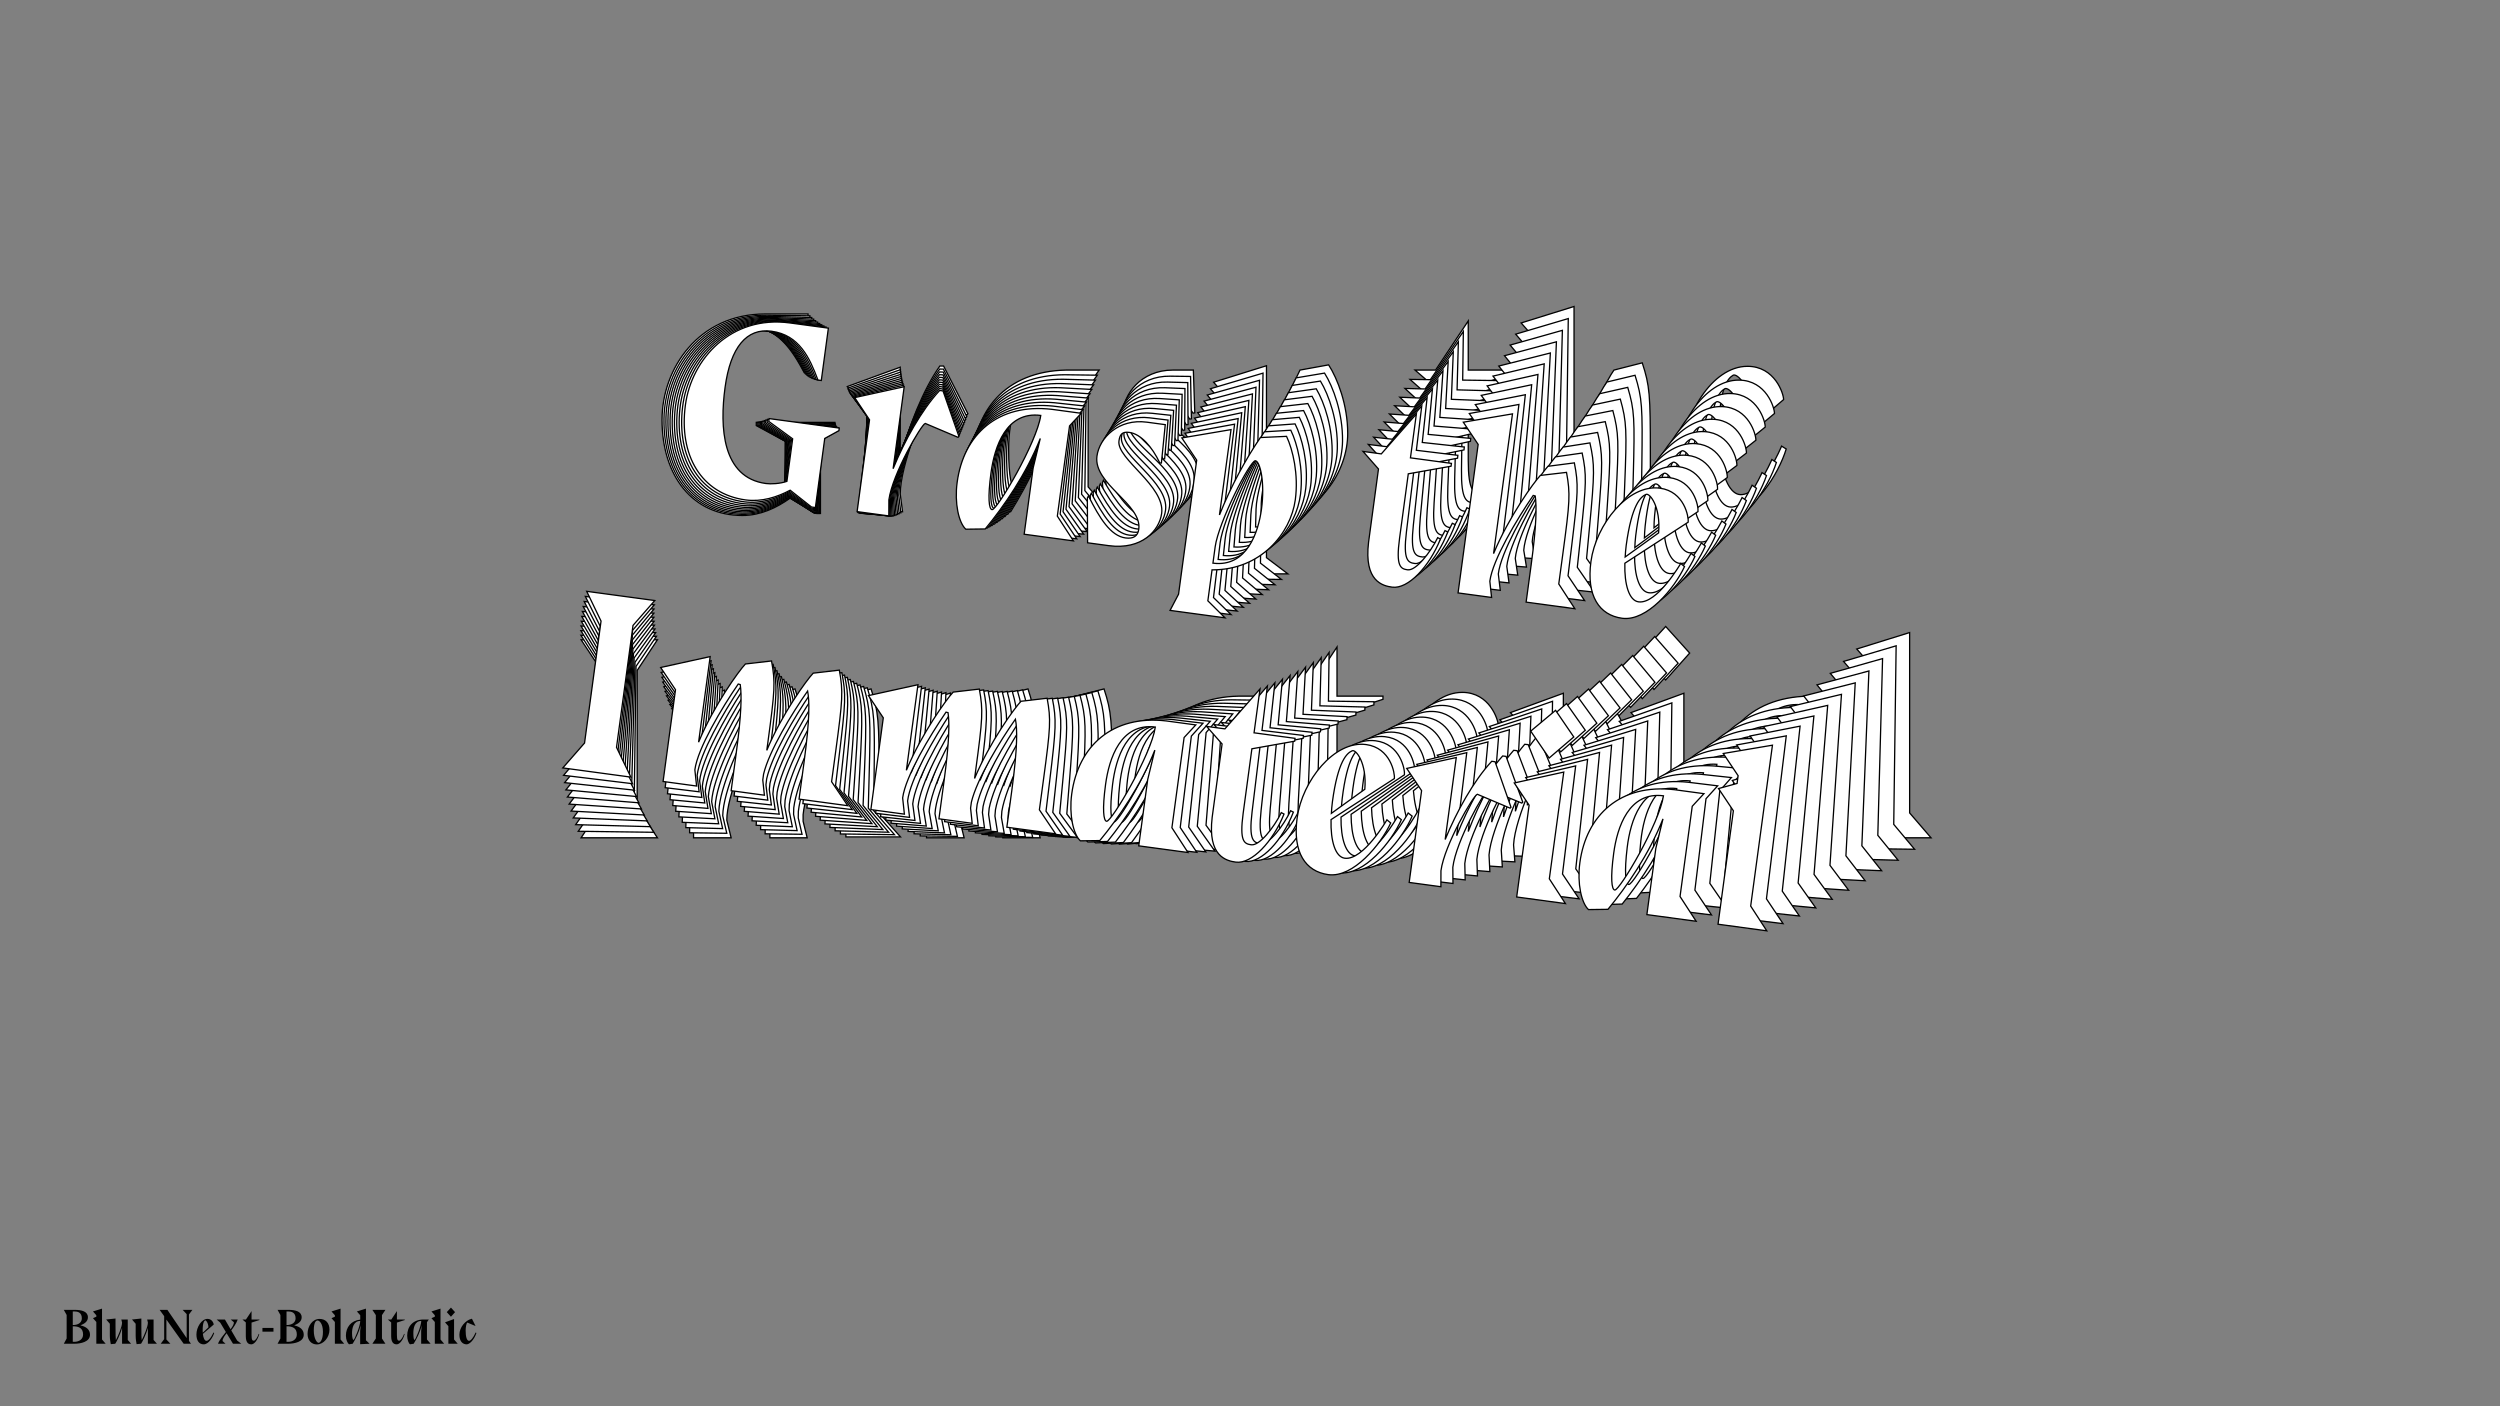 <?xml version="1.0"?>
<svg xmlns="http://www.w3.org/2000/svg" width="1920" height="1080" viewBox="-960 -540 1920 1080">
    <rect x="-960" y="-540" width="1920" height="1080" fill="#808080" stroke="none"/>
    <path d="M-329.89,-205.16L-318.79,-213.38L-318.79,-215.60L-379.18,-215.60L-379.18,-213.16L-356.98,-201.17L-356.98,-164.54C-362.75,-161.65 -370.30,-160.32 -374.51,-160.32C-412.25,-160.32 -420.02,-202.72 -420.02,-236.91C-420.02,-271.76 -408.48,-289.75 -387.17,-289.75C-363.19,-289.75 -351.87,-271.54 -342.32,-253.78L-339.44,-253.78L-339.44,-298.85L-372.52,-298.85C-423.35,-298.85 -451.55,-257.11 -451.55,-217.60C-451.55,-174.08 -427.79,-144.11 -389.83,-144.11C-375.85,-144.11 -363.41,-150.11 -353.20,-157.43L-333.22,-145.67L-329.89,-145.67ZM-217.34,-221.37L-216.67,-222.26L-235.32,-258.89L-238.21,-258.89C-251.30,-240.24 -262.18,-212.27 -268.62,-187.40L-268.62,-258L-309.25,-243.13L-294.15,-226.03L-294.15,-147L-266.84,-147L-268.62,-160.54C-268.62,-182.96 -249.75,-228.03 -246.64,-229.36ZM-183.82,-147C-170.72,-168.09 -155.40,-198.06 -147.63,-229.81L-150.29,-204.05L-150.29,-147L-107.89,-147L-124.32,-166.09L-124.32,-243.79L-115.88,-255.78L-141.19,-255.78C-187.59,-254.89 -212.90,-224.48 -212.90,-183.19C-212.90,-165.20 -206.90,-149.22 -200.24,-144.56ZM-180.26,-164.09C-182.93,-164.09 -185.37,-173.42 -185.37,-195.17C-185.37,-217.60 -179.60,-249.12 -149.85,-249.34C-150.07,-225.81 -176.05,-164.09 -180.26,-164.09ZM-42.40,-222.92L-43.51,-255.78L-59.27,-255.78C-83.69,-255.78 -97.68,-237.13 -97.68,-221.37C-97.68,-197.17 -53.95,-186.07 -53.95,-164.32C-53.95,-158.32 -57.50,-155.44 -64.16,-155.44C-77.03,-155.44 -88.36,-169.20 -100.34,-186.74L-101.01,-184.74L-95.68,-147L-77.48,-147C-48.84,-147 -36.41,-165.65 -36.41,-180.30C-36.41,-203.83 -80.81,-221.15 -80.81,-236.69C-80.81,-242.24 -79.25,-245.12 -73.04,-245.12C-63.27,-245.12 -52.17,-235.80 -43.73,-222.70ZM38.41,-255.78C28.64,-236.24 19.31,-212.05 12.65,-185.63L12.65,-259.11L-27.97,-246.46L-12.88,-229.36L-12.88,-113.92L-18.20,-99.27L29.08,-99.27L12.65,-111.70L12.65,-138.34C53.72,-143.67 75.04,-178.08 75.04,-207.16C75.04,-228.92 67.27,-249.12 60.38,-259.78ZM12.65,-158.10C12.65,-179.41 32.41,-235.58 36.85,-235.58C40.85,-235.58 47.51,-218.71 47.51,-195.17C47.51,-176.08 42.18,-144.34 12.65,-144.11ZM202.91,-253.34L202.91,-255.78L167.61,-255.78L167.61,-293.52L142.52,-255.78L126.76,-255.78L141.86,-242.68L141.86,-179.63C142.30,-145.89 158.95,-144.34 166.94,-144.34C180.71,-144.34 196.03,-165.87 202.24,-190.51L199.80,-191.40C195.14,-177.64 185.15,-160.76 178.04,-160.76C172.05,-160.76 167.61,-162.10 167.61,-186.52L167.61,-242.02ZM248.86,-304.62L208.24,-291.97L223.33,-274.87L223.33,-147L252.19,-147L248.86,-160.54C248.86,-179.19 264.62,-216.04 275.72,-238.02L277.50,-237.80C279.94,-229.14 281.94,-213.60 281.94,-178.97L281.94,-147L323.90,-147L307.47,-166.09L307.47,-191.84C307.47,-237.13 307.03,-243.57 301.25,-261.33L279.50,-255.78C274.84,-249.34 257.52,-217.15 248.86,-184.30ZM408.26,-197.39C408.26,-197.39 392.94,-160.10 376.96,-160.10C368.96,-160.10 362.97,-172.75 360.97,-191.18L409.81,-233.14C409.81,-237.58 403.15,-258.67 382.06,-258.67C354.76,-258.67 332.11,-220.70 332.11,-188.74C332.11,-159.21 345.21,-144.34 364.97,-144.34C386.50,-144.34 406.04,-176.08 411.81,-195.17ZM360.53,-196.51C360.31,-199.61 360.08,-202.94 360.08,-206.50C360.08,-242.02 366.97,-249.34 370.96,-251.78C373.85,-253.78 384.95,-243.13 386.06,-220.70ZM-498.17,79.88L-513.71,103.42L-455.10,103.42L-470.64,79.88L-470.64,-25.12L-455.10,-48.65L-513.71,-48.65L-498.17,-25.12ZM-401.82,-7.58L-442.45,7.29L-427.35,24.38L-427.35,103.42L-398.49,103.42L-401.82,89.87C-401.82,71.23 -386.06,34.37 -374.96,12.40L-373.18,12.62C-370.74,21.28 -368.74,36.82 -368.74,71.45L-368.74,103.42L-340.10,103.42L-343.21,90.76L-343.21,85.66C-341.21,65.45 -325.90,30.38 -315.46,10.40C-312.80,18.39 -310.36,33.26 -310.36,71.45L-310.36,102.75L-268.40,102.75L-284.83,84.32L-284.83,58.57C-284.83,13.28 -285.27,6.85 -291.04,-10.91L-312.80,-5.36C-317.46,1.07 -334.55,32.60 -343.21,65.23L-343.21,58.57C-343.21,13.28 -343.66,6.85 -349.43,-10.91L-371.18,-5.36C-375.85,1.07 -393.16,33.26 -401.82,66.12ZM-222.89,-7.58L-263.51,7.29L-248.42,24.38L-248.42,103.42L-219.56,103.42L-222.89,89.87C-222.89,71.23 -207.13,34.37 -196.03,12.40L-194.25,12.62C-191.81,21.28 -189.81,36.82 -189.81,71.45L-189.81,103.42L-161.17,103.42L-164.28,90.76L-164.28,85.66C-162.28,65.45 -146.96,30.38 -136.53,10.40C-133.87,18.39 -131.42,33.26 -131.42,71.45L-131.42,102.75L-89.47,102.75L-105.89,84.32L-105.89,58.57C-105.89,13.28 -106.34,6.85 -112.11,-10.91L-133.87,-5.36C-138.53,1.07 -155.62,32.60 -164.28,65.23L-164.28,58.57C-164.28,13.28 -164.72,6.85 -170.50,-10.91L-192.25,-5.36C-196.91,1.07 -214.23,33.26 -222.89,66.12ZM-51.28,103.42C-38.18,82.33 -22.87,52.36 -15.10,20.61L-17.76,46.36L-17.76,103.42L24.64,103.42L8.21,84.32L8.21,6.62L16.65,-5.36L-8.66,-5.36C-55.06,-4.48 -80.36,25.94 -80.36,67.23C-80.36,85.21 -74.37,101.20 -67.71,105.86ZM-47.73,86.32C-50.39,86.32 -52.84,77.00 -52.84,55.24C-52.84,32.82 -47.06,1.30 -17.32,1.07C-17.54,24.61 -43.51,86.32 -47.73,86.32ZM102.12,-2.92L102.12,-5.36L66.82,-5.36L66.82,-43.10L41.74,-5.36L25.97,-5.36L41.07,7.73L41.07,70.78C41.51,104.53 58.16,106.08 66.16,106.08C79.92,106.08 95.24,84.55 101.45,59.90L99.01,59.02C94.35,72.78 84.36,89.65 77.26,89.65C71.26,89.65 66.82,88.32 66.82,63.90L66.82,8.40ZM189.14,53.02C189.14,53.02 173.83,90.32 157.84,90.32C149.85,90.32 143.86,77.66 141.86,59.24L190.70,17.28C190.70,12.84 184.04,-8.25 162.95,-8.25C135.64,-8.25 113.00,29.71 113.00,61.68C113.00,91.21 126.10,106.08 145.85,106.08C167.39,106.08 186.92,74.33 192.70,55.24ZM141.41,53.91C141.19,50.80 140.97,47.47 140.97,43.92C140.97,8.40 147.85,1.07 151.85,-1.37C154.73,-3.37 165.83,7.29 166.94,29.71ZM291.93,29.05L292.60,28.16L273.95,-8.47L271.06,-8.47C257.96,10.18 247.09,38.15 240.65,63.01L240.65,-7.58L200.02,7.29L215.12,24.38L215.12,103.42L242.42,103.42L240.65,89.87C240.65,67.45 259.52,22.39 262.63,21.05ZM337.66,-38.44L319.24,-58.87L300.59,-38.44L319.24,-17.80ZM333.22,84.32L333.22,-7.58L292.60,7.29L307.69,24.38L307.69,103.42L349.65,103.42ZM386.28,103.42C399.38,82.33 414.70,52.36 422.47,20.61L419.80,46.36L419.80,103.42L462.20,103.42L445.78,84.32L445.78,6.62L454.21,-5.36L428.90,-5.36C382.51,-4.48 357.20,25.94 357.20,67.23C357.20,85.21 363.19,101.20 369.85,105.86ZM389.83,86.32C387.17,86.32 384.73,77.00 384.73,55.24C384.73,32.82 390.50,1.30 420.25,1.07C420.02,24.61 394.05,86.32 389.83,86.32ZM481.07,-24.46L481.07,-17.80L465.98,-11.36L481.07,5.74L481.07,103.42L523.03,103.42L506.60,84.32L506.60,-54.20L465.98,-41.55Z" fill="#ffffff" stroke="#000000"/>
    <path d="M-329.81,-204.60L-318.71,-212.58L-318.68,-214.78L-378.46,-215.58L-378.49,-213.16L-356.68,-201.00L-357.16,-164.74C-362.92,-161.96 -370.40,-160.74 -374.58,-160.80C-411.94,-161.30 -419.07,-203.38 -418.61,-237.22C-418.15,-271.72 -406.48,-289.37 -385.38,-289.09C-361.65,-288.77 -350.68,-270.60 -341.47,-252.89L-338.61,-252.85L-338.01,-297.46L-370.76,-297.90C-421.08,-298.58 -449.55,-257.64 -450.07,-218.52C-450.65,-175.45 -427.54,-145.47 -389.96,-144.96C-376.11,-144.77 -363.73,-150.54 -353.52,-157.66L-333.90,-145.74L-330.60,-145.70ZM-218.18,-219.14L-217.51,-220.01L-235.48,-256.52L-238.34,-256.56C-251.55,-238.27 -262.69,-210.73 -269.39,-186.20L-268.45,-256.08L-308.87,-241.90L-294.15,-224.78L-295.20,-146.54L-268.17,-146.18L-269.75,-159.61C-269.45,-181.80 -250.17,-226.16 -247.08,-227.44ZM-185.98,-145.07C-172.74,-165.78 -157.17,-195.24 -149.06,-226.56L-152.04,-201.11L-152.80,-144.63L-110.83,-144.06L-126.83,-163.18L-125.80,-240.10L-117.29,-251.85L-142.34,-252.19C-188.28,-251.93 -213.74,-222.16 -214.29,-181.28C-214.53,-163.48 -208.81,-147.58 -202.28,-142.88ZM-182.24,-161.95C-184.88,-161.98 -187.17,-171.25 -186.88,-192.78C-186.58,-214.98 -180.45,-246.11 -151.00,-245.93C-151.53,-222.64 -178.06,-161.89 -182.24,-161.95ZM-44.99,-218.35L-45.65,-250.89L-61.25,-251.10C-85.42,-251.42 -99.52,-233.15 -99.73,-217.55C-100.05,-193.59 -56.90,-182.02 -57.19,-160.49C-57.27,-154.55 -60.83,-151.74 -67.42,-151.83C-80.17,-152.00 -91.19,-165.78 -102.82,-183.30L-103.51,-181.33L-98.74,-143.90L-80.72,-143.66C-52.37,-143.28 -39.81,-161.57 -39.62,-176.08C-39.31,-199.37 -83.03,-217.10 -82.82,-232.49C-82.75,-237.98 -81.17,-240.82 -75.02,-240.73C-65.35,-240.60 -54.48,-231.23 -46.31,-218.15ZM35.44,-249.80C25.51,-230.59 15.96,-206.76 9.02,-180.70L10.00,-253.44L-30.39,-241.45L-15.67,-224.33L-17.21,-110.05L-22.68,-95.62L24.13,-94.99L8.03,-107.52L8.39,-133.89C49.12,-138.62 70.67,-172.39 71.06,-201.18C71.35,-222.72 63.92,-242.82 57.25,-253.46ZM8.65,-153.45C8.94,-174.54 29.24,-229.88 33.64,-229.82C37.59,-229.77 43.96,-212.98 43.65,-189.68C43.39,-170.78 37.70,-139.43 8.47,-139.60ZM198.25,-245.19L198.29,-247.61L163.34,-248.08L163.85,-285.44L138.51,-248.41L122.91,-248.62L137.68,-235.46L136.84,-173.04C136.83,-139.63 153.29,-137.87 161.20,-137.77C174.83,-137.58 190.28,-158.70 196.76,-183.01L194.35,-183.92C189.55,-170.36 179.44,-153.79 172.41,-153.88C166.48,-153.96 162.10,-155.34 162.42,-179.51L163.16,-234.45ZM244.43,-295.34L204.04,-283.36L218.76,-266.24L217.06,-139.65L245.63,-139.27L242.51,-152.72C242.76,-171.18 258.85,-207.45 270.13,-229.06L271.89,-228.81C274.19,-220.21 275.96,-204.80 275.50,-170.52L275.07,-138.87L316.61,-138.31L300.60,-157.43L300.94,-182.93C301.55,-227.76 301.19,-234.14 295.71,-251.79L274.10,-246.59C269.40,-240.28 251.83,-208.64 242.83,-176.23ZM400.79,-187.08C400.79,-187.08 385.13,-150.36 369.30,-150.57C361.39,-150.68 355.63,-163.29 353.90,-181.55L402.80,-222.44C402.86,-226.83 396.55,-247.80 375.67,-248.08C348.64,-248.44 325.72,-211.17 325.29,-179.52C324.90,-150.29 337.67,-135.39 357.23,-135.13C378.54,-134.84 398.31,-166.01 404.27,-184.83ZM353.53,-186.83C353.35,-189.91 353.17,-193.21 353.22,-196.73C353.69,-231.89 360.60,-239.05 364.59,-241.42C367.48,-243.35 378.32,-232.66 379.12,-210.45ZM-500.18,75.34L-515.88,98.42L-457.86,99.20L-472.93,75.70L-471.54,-28.24L-455.84,-51.33L-513.86,-52.11L-498.79,-28.61ZM-403.64,-9.97L-444.06,4.22L-429.34,21.34L-430.39,99.57L-401.83,99.96L-404.94,86.51C-404.69,68.05 -388.60,31.78 -377.32,10.17L-375.56,10.41C-373.26,19.02 -371.49,34.43 -371.95,68.71L-372.38,100.35L-344.03,100.73L-346.94,88.17L-346.87,83.11C-344.62,63.14 -328.99,28.62 -318.40,8.98C-315.87,16.93 -313.65,31.69 -314.16,69.49L-314.57,100.47L-273.04,101.03L-289.05,82.57L-288.71,57.08C-288.11,12.25 -288.46,5.87 -293.94,-11.79L-315.55,-6.58C-320.25,-0.27 -337.59,30.70 -346.60,62.89L-346.51,56.30C-345.91,11.47 -346.26,5.09 -351.74,-12.57L-373.35,-7.36C-378.05,-1.05 -395.62,30.58 -404.63,62.99ZM-226.52,-7.58L-266.93,6.60L-252.22,23.72L-253.27,101.96L-224.70,102.34L-227.82,88.89C-227.57,70.43 -211.47,34.16 -200.19,12.55L-198.44,12.79C-196.14,21.40 -194.36,36.81 -194.83,71.09L-195.25,102.74L-166.90,103.12L-169.81,90.55L-169.74,85.49C-167.50,65.52 -151.86,31.00 -141.27,11.37C-138.74,19.31 -136.52,34.07 -137.03,71.87L-137.45,102.85L-95.91,103.41L-111.93,84.95L-111.58,59.46C-110.98,14.63 -111.34,8.25 -116.81,-9.41L-138.42,-4.20C-143.12,2.11 -160.47,33.09 -169.47,65.28L-169.38,58.68C-168.78,13.85 -169.13,7.47 -174.61,-10.18L-196.22,-4.98C-200.92,1.33 -218.49,32.97 -227.50,65.38ZM-58.12,104.58C-44.87,83.88 -29.31,54.41 -21.20,23.09L-24.18,48.55L-24.94,105.03L17.04,105.59L1.03,86.47L2.06,9.56L10.57,-2.20L-14.48,-2.54C-60.42,-2.27 -85.88,27.50 -86.43,68.37C-86.67,86.17 -80.95,102.07 -74.42,106.78ZM-54.38,87.71C-57.01,87.67 -59.31,78.41 -59.02,56.87C-58.72,34.68 -52.59,3.55 -23.13,3.72C-23.67,27.01 -50.20,87.76 -54.38,87.71ZM95.15,1.36L95.18,-1.06L60.24,-1.53L60.74,-38.89L35.41,-1.86L19.80,-2.07L34.57,11.09L33.73,73.50C33.72,106.91 50.19,108.67 58.10,108.78C71.72,108.96 87.17,87.85 93.65,63.54L91.25,62.63C86.45,76.19 76.34,92.76 69.30,92.67C63.37,92.59 58.99,91.21 59.32,67.03L60.06,12.09ZM180.55,57.89C180.55,57.89 164.89,94.61 149.07,94.40C141.16,94.29 135.39,81.69 133.66,63.42L182.56,22.53C182.62,18.14 176.31,-2.83 155.43,-3.11C128.40,-3.47 105.48,33.81 105.06,65.45C104.66,94.68 117.43,109.58 136.99,109.84C158.31,110.13 178.07,78.96 184.04,60.14ZM133.29,58.14C133.11,55.06 132.94,51.76 132.98,48.24C133.46,13.08 140.37,5.92 144.35,3.56C147.24,1.62 158.08,12.31 158.88,34.52ZM282.62,35.53L283.29,34.66L265.32,-1.85L262.46,-1.89C249.25,16.40 238.11,43.94 231.40,68.47L232.34,-1.41L191.93,12.77L206.64,29.89L205.59,108.13L232.62,108.49L231.04,95.06C231.34,72.87 250.62,28.50 253.72,27.23ZM328.79,-30.67L310.82,-51.13L292.09,-31.16L310.27,-10.48ZM322.76,90.80L323.98,-0.18L283.57,14.00L298.28,31.12L297.23,109.36L338.77,109.92ZM375.03,110.41C388.27,89.70 403.84,60.24 411.95,28.92L408.97,54.37L408.21,110.85L450.18,111.42L434.18,92.30L435.21,15.38L443.72,3.63L418.67,3.29C372.73,3.55 347.27,33.32 346.72,74.20C346.48,92.00 352.20,107.90 358.73,112.60ZM378.77,93.53C376.13,93.50 373.84,84.23 374.13,62.70C374.43,40.50 380.56,9.37 410.01,9.55C409.48,32.84 382.95,93.59 378.77,93.53ZM470.57,-14.91L470.48,-8.32L455.45,-2.15L470.16,14.97L468.86,111.67L510.40,112.23L494.39,93.11L496.23,-44.02L455.85,-32.04Z" fill="#ffffff" stroke="#000000"/>
    <path d="M-329.68,-204.12L-318.59,-211.87L-318.53,-214.05L-377.69,-215.64L-377.75,-213.25L-356.32,-200.92L-357.29,-165.04C-363.02,-162.36 -370.45,-161.25 -374.58,-161.37C-411.55,-162.36 -418.05,-204.10 -417.14,-237.60C-416.23,-271.74 -404.44,-289.05 -383.57,-288.49C-360.08,-287.86 -349.47,-269.73 -340.58,-252.08L-337.75,-252.00L-336.57,-296.15L-368.97,-297.02C-418.77,-298.36 -447.49,-258.22 -448.54,-219.51C-449.68,-176.88 -427.20,-146.89 -390.01,-145.89C-376.31,-145.52 -363.97,-151.07 -353.78,-157.98L-334.51,-145.92L-331.25,-145.84ZM-218.99,-217.03L-218.32,-217.88L-235.62,-254.26L-238.45,-254.33C-251.77,-236.41 -263.17,-209.30 -270.13,-185.11L-268.27,-254.27L-308.46,-240.77L-294.12,-223.62L-296.20,-146.20L-269.45,-145.48L-270.84,-158.79C-270.24,-180.76 -250.57,-224.41 -247.49,-225.63ZM-188.11,-143.29C-174.73,-163.61 -158.93,-192.56 -150.48,-223.46L-153.77,-198.30L-155.27,-142.41L-113.74,-141.29L-129.33,-160.43L-127.28,-236.54L-118.70,-248.07L-143.49,-248.73C-188.97,-249.09 -214.56,-219.96 -215.65,-179.51C-216.12,-161.89 -210.67,-146.07 -204.27,-141.33ZM-184.18,-159.94C-186.79,-160.01 -188.94,-169.21 -188.37,-190.53C-187.78,-212.49 -181.29,-243.22 -152.14,-242.65C-152.98,-219.61 -180.05,-159.83 -184.18,-159.94ZM-47.58,-213.94L-47.80,-246.16L-63.24,-246.57C-87.16,-247.22 -101.36,-229.32 -101.77,-213.88C-102.41,-190.17 -59.86,-178.14 -60.43,-156.83C-60.59,-150.96 -64.15,-148.23 -70.67,-148.40C-83.28,-148.74 -94.01,-162.52 -105.29,-180.02L-106.00,-178.08L-101.77,-140.97L-83.94,-140.49C-55.89,-139.73 -43.22,-157.67 -42.83,-172.03C-42.21,-195.08 -85.25,-213.21 -84.84,-228.44C-84.69,-233.88 -83.09,-236.66 -77.01,-236.50C-67.44,-236.24 -56.81,-226.81 -48.89,-213.76ZM32.45,-244.00C22.37,-225.12 12.60,-201.66 5.37,-175.95L7.31,-247.94L-32.82,-236.62L-18.48,-219.47L-21.53,-106.38L-27.13,-92.17L19.19,-90.92L3.43,-103.53L4.13,-129.63C44.50,-133.77 66.29,-166.92 67.05,-195.41C67.63,-216.72 60.55,-236.71 54.09,-247.34ZM4.65,-148.99C5.21,-169.87 26.05,-224.37 30.40,-224.25C34.31,-224.14 40.39,-207.44 39.77,-184.39C39.27,-165.68 33.21,-134.72 4.28,-135.29ZM193.54,-237.27L193.61,-239.66L159.03,-240.59L160.02,-277.57L134.45,-241.26L119.01,-241.67L133.45,-228.44L131.79,-166.68C131.34,-133.61 147.61,-131.65 155.44,-131.44C168.92,-131.07 184.49,-151.77 191.23,-175.74L188.86,-176.68C183.93,-163.32 173.70,-147.05 166.74,-147.24C160.87,-147.40 156.56,-148.82 157.20,-172.74L158.66,-227.11ZM239.91,-286.30L199.78,-274.97L214.12,-257.83L210.75,-132.56L239.02,-131.80L236.11,-145.15C236.61,-163.42 253.02,-199.11 264.47,-220.35L266.20,-220.08C268.37,-211.54 269.92,-196.26 269.00,-162.33L268.16,-131.02L309.27,-129.91L293.68,-149.05L294.35,-174.27C295.55,-218.64 295.28,-224.96 290.10,-242.51L268.64,-237.65C263.90,-231.46 246.09,-200.38 236.74,-168.42ZM393.24,-177.05C393.24,-177.05 377.25,-140.92 361.59,-141.34C353.76,-141.55 348.22,-154.11 346.75,-172.21L395.70,-212.03C395.82,-216.38 389.85,-237.21 369.19,-237.77C342.44,-238.49 319.25,-201.90 318.41,-170.58C317.63,-141.65 330.07,-126.74 349.43,-126.22C370.53,-125.65 390.50,-156.24 396.66,-174.79ZM346.45,-177.44C346.32,-180.49 346.19,-183.76 346.28,-187.24C347.22,-222.04 354.15,-229.03 358.13,-231.32C361.01,-233.20 371.61,-222.47 372.10,-200.48ZM-502.05,70.69L-517.89,93.33L-460.48,94.88L-475.08,71.42L-472.31,-31.45L-456.47,-54.10L-513.88,-55.64L-499.28,-32.18ZM-405.36,-12.46L-445.55,1.04L-431.21,18.19L-433.29,95.61L-405.02,96.37L-407.92,83.02C-407.43,64.75 -391.02,29.06 -379.57,7.82L-377.83,8.09C-375.67,16.63 -374.12,31.91 -375.03,65.84L-375.88,97.15L-347.82,97.91L-350.53,85.43L-350.40,80.43C-347.91,60.69 -331.98,26.73 -321.23,7.43C-318.83,15.33 -316.83,29.97 -317.84,67.38L-318.66,98.04L-277.56,99.15L-293.16,80.66L-292.49,55.43C-291.29,11.07 -291.56,4.75 -296.74,-12.80L-318.20,-7.94C-322.94,-1.75 -340.52,28.68 -349.86,60.42L-349.68,53.90C-348.49,9.53 -348.76,3.21 -353.94,-14.34L-375.40,-9.48C-380.14,-3.29 -397.95,27.79 -407.30,59.75ZM-230.07,-7.74L-270.26,5.76L-255.92,22.90L-258.00,100.33L-229.73,101.09L-232.63,87.73C-232.14,69.46 -215.73,33.78 -204.28,12.54L-202.54,12.80C-200.38,21.35 -198.83,36.63 -199.74,70.55L-200.59,101.87L-172.53,102.62L-175.24,90.15L-175.11,85.14C-172.62,65.41 -156.69,31.45 -145.94,12.15C-143.54,20.05 -141.54,34.68 -142.55,72.09L-143.37,102.76L-102.27,103.86L-117.87,85.38L-117.20,60.15C-116.00,15.78 -116.27,9.47 -121.45,-8.08L-142.91,-3.22C-147.65,2.96 -165.23,33.39 -174.57,65.14L-174.39,58.61C-173.20,14.25 -173.47,7.93 -178.65,-9.62L-200.11,-4.76C-204.85,1.42 -222.66,32.50 -232.01,64.46ZM-64.88,105.52C-51.49,85.21 -35.69,56.25 -27.25,25.35L-30.53,50.51L-32.04,106.40L9.50,107.52L-6.09,88.39L-4.04,12.27L4.54,0.75L-20.25,0.08C-65.73,-0.27 -91.33,28.85 -92.41,69.31C-92.89,86.92 -87.44,102.74 -81.04,107.48ZM-60.95,88.87C-63.56,88.80 -65.70,79.60 -65.13,58.29C-64.54,36.32 -58.05,5.59 -28.91,6.16C-29.74,29.20 -56.82,88.98 -60.95,88.87ZM88.20,5.39L88.27,3.00L53.69,2.07L54.68,-34.90L29.11,1.41L13.67,0.99L28.12,14.22L26.45,75.99C26.00,109.05 42.27,111.02 50.10,111.23C63.58,111.59 79.16,90.90 85.90,66.92L83.53,65.99C78.60,79.35 68.37,95.61 61.41,95.42C55.53,95.27 51.22,93.84 51.86,69.92L53.33,15.55ZM171.98,62.49C171.98,62.49 155.99,98.62 140.34,98.20C132.51,97.99 126.97,85.44 125.50,67.33L174.45,27.52C174.56,23.17 168.60,2.33 147.93,1.77C121.18,1.05 98.00,37.65 97.16,68.96C96.38,97.89 108.82,112.81 128.18,113.33C149.27,113.89 169.25,83.31 175.40,64.76ZM125.20,62.10C125.07,59.05 124.94,55.78 125.03,52.30C125.97,17.51 132.90,10.51 136.88,8.22C139.76,6.34 150.35,17.07 150.85,39.07ZM273.31,41.71L273.98,40.86L256.68,4.48L253.85,4.41C240.53,22.33 229.14,49.45 222.18,73.63L224.04,4.47L183.84,17.97L198.18,35.12L196.10,112.54L222.85,113.26L221.47,99.95C222.06,77.98 241.73,34.33 244.81,33.11ZM319.89,-23.20L302.38,-43.69L283.57,-24.18L301.29,-3.46ZM312.30,96.95L314.73,6.91L274.53,20.41L288.87,37.56L286.79,114.98L327.89,116.09ZM363.78,117.05C377.17,96.74 392.96,67.78 401.41,36.89L398.12,62.04L396.62,117.94L438.16,119.05L422.57,99.92L424.61,23.80L433.19,12.28L408.40,11.61C362.92,11.26 337.33,40.39 336.24,80.84C335.77,98.45 341.22,114.27 347.62,119.01ZM367.71,100.40C365.10,100.33 362.95,91.13 363.53,69.82C364.12,47.85 370.60,17.12 399.75,17.69C398.91,40.74 371.84,100.51 367.71,100.40ZM460.01,-5.72L459.84,0.81L444.88,6.72L459.22,23.86L456.64,119.55L497.75,120.66L482.16,101.52L485.81,-34.19L445.67,-22.86Z" fill="#ffffff" stroke="#000000"/>
    <path d="M-329.51,-203.73L-318.43,-211.26L-318.34,-213.41L-376.86,-215.78L-376.96,-213.41L-355.91,-200.92L-357.35,-165.42C-363.05,-162.85 -370.42,-161.85 -374.51,-162.02C-411.09,-163.49 -416.96,-204.89 -415.62,-238.03C-414.26,-271.81 -402.37,-288.79 -381.71,-287.95C-358.47,-287.02 -348.21,-268.93 -339.65,-251.34L-336.86,-251.23L-335.09,-294.91L-367.15,-296.20C-416.43,-298.19 -445.38,-258.84 -446.93,-220.54C-448.63,-178.37 -426.78,-148.39 -389.99,-146.91C-376.43,-146.36 -364.15,-151.69 -353.97,-158.39L-335.06,-146.20L-331.83,-146.07ZM-219.78,-215.04L-219.10,-215.87L-235.74,-252.10L-238.54,-252.22C-251.97,-234.66 -263.60,-207.97 -270.82,-184.12L-268.05,-252.55L-308.01,-239.72L-294.05,-222.56L-297.14,-145.96L-270.67,-144.90L-271.87,-158.09C-270.99,-179.82 -250.94,-222.76 -247.87,-223.93ZM-190.20,-141.65C-176.68,-161.57 -160.66,-190.02 -151.89,-220.49L-155.48,-195.63L-157.71,-140.34L-116.62,-138.68L-131.79,-157.82L-128.75,-233.13L-120.11,-244.42L-144.64,-245.41C-189.64,-246.36 -215.36,-217.88 -216.97,-177.86C-217.68,-160.43 -212.49,-144.70 -206.22,-139.92ZM-186.09,-158.08C-188.67,-158.18 -190.68,-167.31 -189.82,-188.40C-188.95,-210.13 -182.12,-240.46 -153.28,-239.51C-154.41,-216.71 -182.00,-157.91 -186.09,-158.08ZM-50.17,-209.70L-49.96,-241.59L-65.24,-242.21C-88.91,-243.16 -103.19,-225.63 -103.81,-210.36C-104.76,-186.90 -62.80,-174.43 -63.65,-153.35C-63.89,-147.54 -67.44,-144.88 -73.90,-145.14C-86.38,-145.65 -96.81,-159.43 -107.75,-176.90L-108.47,-174.99L-104.78,-138.20L-87.14,-137.49C-59.38,-136.37 -46.60,-153.95 -46.03,-168.15C-45.11,-190.96 -87.47,-209.48 -86.86,-224.54C-86.64,-229.92 -85.02,-232.66 -79.00,-232.42C-69.53,-232.03 -59.14,-222.56 -51.47,-209.54ZM29.43,-238.38C19.20,-219.83 9.22,-196.74 1.73,-171.40L4.60,-242.62L-35.27,-231.94L-21.30,-214.79L-25.82,-102.90L-31.56,-88.91L14.27,-87.06L-1.16,-99.75L-0.12,-125.57C39.89,-129.13 61.89,-161.64 63.03,-189.83C63.88,-210.92 57.14,-230.80 50.89,-241.40ZM0.65,-144.72C1.49,-165.37 22.83,-219.04 27.14,-218.86C31.01,-218.71 36.80,-202.09 35.88,-179.29C35.14,-160.78 28.73,-130.22 0.10,-131.16ZM188.77,-229.58L188.87,-231.95L154.66,-233.33L156.13,-269.91L130.34,-234.31L115.07,-234.93L129.19,-221.64L126.72,-160.53C125.83,-127.81 141.91,-125.65 149.65,-125.34C162.99,-124.80 178.68,-145.08 185.67,-168.72L183.34,-169.67C178.28,-156.51 167.94,-140.55 161.05,-140.83C155.24,-141.06 150.99,-142.53 151.95,-166.20L154.12,-219.99ZM235.32,-277.49L195.45,-266.81L209.41,-249.65L204.41,-125.72L232.38,-124.59L229.68,-137.84C230.41,-155.92 247.13,-191.02 258.75,-211.89L260.46,-211.60C262.49,-203.11 263.82,-187.97 262.46,-154.41L261.21,-123.42L301.88,-121.78L286.70,-140.93L287.71,-165.89C289.48,-209.78 289.30,-216.04 284.40,-233.48L263.10,-228.95C258.33,-222.89 240.29,-192.37 230.61,-160.87ZM385.61,-167.33C385.61,-167.33 369.31,-131.78 353.82,-132.40C346.07,-132.71 340.76,-145.21 339.54,-163.15L388.52,-201.91C388.69,-206.21 383.06,-226.91 362.62,-227.74C336.16,-228.80 312.72,-192.90 311.47,-161.91C310.32,-133.30 322.43,-118.37 341.58,-117.59C362.45,-116.75 382.63,-146.76 388.97,-165.03ZM339.32,-168.33C339.22,-171.35 339.14,-174.59 339.28,-178.03C340.67,-212.46 347.62,-219.29 351.59,-221.50C354.47,-223.32 364.81,-212.56 365.01,-190.79ZM-503.75,65.95L-519.74,88.15L-462.93,90.45L-477.07,67.03L-472.96,-34.74L-456.98,-56.94L-513.79,-59.24L-499.64,-35.82ZM-406.95,-15.05L-446.91,-2.23L-432.94,14.93L-436.04,91.53L-408.06,92.66L-410.76,79.41C-410.03,61.33 -393.31,26.23 -381.70,5.36L-379.98,5.65C-377.96,14.14 -376.63,29.27 -377.98,62.84L-379.23,93.82L-351.48,94.94L-353.99,82.56L-353.79,77.61C-351.07,58.11 -334.85,24.71 -323.95,5.75C-321.68,13.60 -319.90,28.12 -321.39,65.12L-322.62,95.46L-281.95,97.10L-297.15,78.60L-296.15,53.64C-294.37,9.75 -294.55,3.49 -299.45,-13.95L-320.76,-9.42C-325.53,-3.36 -343.33,26.52 -352.99,57.81L-352.73,51.36C-350.96,7.47 -351.14,1.21 -356.04,-16.23L-377.34,-11.70C-382.11,-5.64 -400.16,24.88 -409.83,56.38ZM-233.53,-8.05L-273.48,4.77L-259.52,21.93L-262.61,98.53L-234.64,99.66L-237.34,86.41C-236.61,68.33 -219.89,33.23 -208.27,12.36L-206.56,12.65C-204.53,21.14 -203.20,36.28 -204.56,69.84L-205.81,100.82L-178.05,101.95L-180.57,89.56L-180.37,84.61C-177.64,65.11 -161.43,31.71 -150.53,12.76C-148.26,20.61 -146.48,35.12 -147.97,72.13L-149.20,102.46L-108.53,104.10L-123.73,85.60L-122.72,60.64C-120.95,16.75 -121.13,10.49 -126.03,-6.95L-147.33,-2.42C-152.10,3.64 -169.90,33.52 -179.57,64.82L-179.31,58.36C-177.54,14.47 -177.72,8.21 -182.62,-9.23L-203.92,-4.70C-208.69,1.36 -226.73,31.88 -236.41,63.38ZM-71.55,106.24C-58.03,86.32 -42.01,57.87 -33.24,27.40L-36.82,52.26L-39.06,107.56L2.04,109.21L-13.14,90.07L-10.10,14.76L-1.45,3.47L-25.98,2.48C-70.98,1.53 -96.70,30.01 -98.32,70.03C-99.02,87.46 -93.84,103.19 -87.56,107.97ZM-67.44,89.82C-70.02,89.71 -72.02,80.58 -71.17,59.49C-70.29,37.76 -63.46,7.43 -34.62,8.38C-35.76,31.18 -63.35,89.98 -67.44,89.82ZM81.29,9.18L81.39,6.82L47.18,5.43L48.65,-31.14L22.86,4.45L7.59,3.84L21.71,17.12L19.24,78.23C18.35,110.95 34.43,113.11 42.17,113.42C55.51,113.96 71.20,93.69 78.19,70.05L75.86,69.09C70.80,82.25 60.46,98.21 53.57,97.93C47.76,97.70 43.51,96.23 44.47,72.57L46.64,18.77ZM163.45,66.81C163.45,66.81 147.14,102.36 131.65,101.73C123.90,101.42 118.59,88.92 117.37,70.98L166.35,32.23C166.53,27.92 160.90,7.22 140.46,6.40C113.99,5.33 90.56,41.24 89.31,72.22C88.15,100.84 100.27,115.77 119.42,116.54C140.29,117.38 160.46,87.38 166.80,69.10ZM117.15,65.80C117.06,62.78 116.97,59.54 117.11,56.10C118.50,21.68 125.46,14.84 129.43,12.63C132.30,10.81 142.65,21.57 142.84,43.35ZM264.01,47.59L264.69,46.76L248.05,10.53L245.25,10.41C231.83,27.97 220.19,54.66 212.98,78.51L215.74,10.08L175.78,22.91L189.74,40.07L186.65,116.67L213.12,117.73L211.92,104.54C212.80,82.81 232.85,39.87 235.92,38.70ZM310.97,-16.03L293.91,-36.55L275.04,-17.48L292.31,3.26ZM301.87,102.78L305.46,13.70L265.50,26.53L279.47,43.69L276.37,120.29L317.04,121.93ZM352.54,123.36C366.06,103.43 382.08,74.99 390.85,44.52L387.26,69.38L385.03,124.67L426.13,126.33L410.95,107.19L413.99,31.88L422.64,20.59L398.11,19.60C353.11,18.65 327.39,47.13 325.77,87.15C325.07,104.58 330.25,120.31 336.53,125.09ZM356.65,106.93C354.07,106.83 352.07,97.70 352.92,76.61C353.80,54.88 360.63,24.55 389.47,25.50C388.33,48.30 360.74,107.10 356.65,106.93ZM449.42,3.14L449.16,9.59L434.28,15.24L448.24,32.40L444.42,127.07L485.08,128.71L469.91,109.57L475.33,-24.70L435.46,-14.02Z" fill="#ffffff" stroke="#000000"/>
    <path d="M-329.27,-203.44L-318.21,-210.74L-318.10,-212.86L-375.98,-215.98L-376.11,-213.64L-355.44,-201.00L-357.33,-165.89C-363.02,-163.42 -370.32,-162.53 -374.36,-162.75C-410.54,-164.70 -415.80,-205.75 -414.04,-238.52C-412.24,-271.93 -400.24,-288.57 -379.81,-287.47C-356.83,-286.24 -346.92,-268.20 -338.68,-250.68L-335.92,-250.53L-333.59,-293.73L-365.30,-295.44C-414.03,-298.07 -443.21,-259.51 -445.25,-221.63C-447.50,-179.92 -426.28,-149.97 -389.88,-148.01C-376.48,-147.28 -364.25,-152.39 -354.08,-158.88L-335.54,-146.57L-332.35,-146.40ZM-220.54,-213.16L-219.86,-213.98L-235.84,-250.05L-238.61,-250.20C-252.13,-233.00 -264.00,-206.75 -271.46,-183.25L-267.81,-250.92L-307.52,-238.76L-293.93,-221.59L-298.01,-145.83L-271.84,-144.42L-272.84,-157.50C-271.68,-178.99 -251.27,-221.22 -248.22,-222.34ZM-192.25,-140.14C-178.60,-159.68 -162.37,-187.62 -153.28,-217.65L-157.17,-193.10L-160.11,-138.41L-119.47,-136.22L-134.23,-155.37L-130.22,-229.85L-121.51,-240.91L-145.77,-242.22C-190.30,-243.76 -216.13,-215.91 -218.26,-176.33C-219.19,-159.09 -214.26,-143.46 -208.12,-138.65ZM-187.96,-156.34C-190.51,-156.48 -192.37,-165.54 -191.25,-186.40C-190.09,-207.89 -182.93,-237.81 -154.40,-236.49C-155.83,-213.95 -183.92,-156.12 -187.96,-156.34ZM-52.77,-205.62L-52.13,-237.17L-67.24,-237.99C-90.65,-239.25 -105.02,-222.09 -105.84,-206.99C-107.09,-183.79 -65.74,-170.89 -66.86,-150.04C-67.17,-144.29 -70.72,-141.71 -77.11,-142.05C-89.45,-142.71 -99.59,-156.49 -110.18,-173.92L-110.92,-172.04L-107.76,-135.59L-90.31,-134.65C-62.86,-133.17 -49.98,-150.41 -49.22,-164.45C-48.01,-187.01 -89.67,-205.90 -88.87,-220.80C-88.59,-226.12 -86.95,-228.80 -80.99,-228.48C-71.63,-227.98 -61.47,-218.47 -54.06,-205.48ZM26.39,-232.95C16.02,-214.72 5.83,-192.01 -1.91,-167.03L1.88,-237.47L-37.72,-227.43L-24.13,-210.27L-30.09,-99.61L-35.95,-85.84L9.38,-83.40L-5.73,-96.16L-4.36,-121.70C35.29,-124.69 57.50,-156.57 59.00,-184.45C60.12,-205.31 53.71,-225.07 47.67,-235.64ZM-3.34,-140.64C-2.24,-161.07 19.60,-213.89 23.86,-213.66C27.69,-213.45 33.20,-196.94 31.99,-174.38C31.00,-156.08 24.26,-125.92 -4.06,-127.23ZM183.96,-222.11L184.09,-224.46L150.25,-226.28L152.20,-262.46L126.20,-227.57L111.09,-228.39L124.89,-215.05L121.63,-154.61C120.32,-122.24 136.20,-119.89 143.86,-119.48C157.05,-118.77 172.85,-138.62 180.08,-161.92L177.78,-162.90C172.60,-149.95 162.16,-134.29 155.35,-134.66C149.60,-134.97 145.41,-136.47 146.67,-159.88L149.54,-213.08ZM230.66,-268.90L191.06,-258.87L204.65,-241.70L198.05,-119.12L225.72,-117.63L223.22,-130.79C224.18,-148.66 241.20,-183.18 252.97,-203.67L254.66,-203.37C256.56,-194.94 257.67,-179.94 255.88,-146.74L254.23,-116.10L294.45,-113.93L279.69,-133.08L281.02,-157.77C283.36,-201.18 283.26,-207.38 278.65,-224.70L257.51,-220.50C252.70,-214.57 234.44,-184.61 224.45,-153.56ZM377.92,-157.89C377.92,-157.89 361.31,-122.93 345.99,-123.75C338.33,-124.16 333.24,-136.60 332.27,-154.37L381.26,-192.07C381.49,-196.33 376.19,-216.89 355.97,-217.98C329.80,-219.38 306.13,-184.16 304.48,-153.52C302.96,-125.21 314.75,-110.28 333.69,-109.26C354.33,-108.15 374.70,-137.57 381.21,-155.58ZM332.12,-159.50C332.07,-162.49 332.03,-165.69 332.21,-169.10C334.05,-203.15 341.02,-209.82 344.98,-211.95C347.85,-213.72 357.94,-202.93 357.85,-181.38ZM-505.30,61.13L-521.41,82.89L-465.23,85.91L-478.91,62.55L-473.49,-38.11L-457.38,-59.87L-513.56,-62.89L-499.88,-39.53ZM-408.42,-17.75L-448.14,-5.58L-434.55,11.58L-438.63,87.34L-410.96,88.83L-413.45,75.68C-412.49,57.80 -395.48,23.29 -383.70,2.79L-382.01,3.10C-380.12,11.52 -379.01,26.52 -380.79,59.72L-382.44,90.37L-354.99,91.85L-357.32,79.56L-357.05,74.66C-354.10,55.40 -337.60,22.56 -326.57,3.95C-324.43,11.75 -322.85,26.13 -324.82,62.74L-326.44,92.74L-286.22,94.91L-301.02,76.40L-299.69,51.71C-297.35,8.30 -297.44,2.10 -302.06,-15.22L-323.20,-11.02C-328.00,-5.09 -346.02,24.25 -356.00,55.08L-355.66,48.70C-353.32,5.28 -353.41,-0.91 -358.03,-18.23L-379.17,-14.04C-383.97,-8.11 -402.23,21.86 -412.23,52.91ZM-236.90,-8.51L-276.61,3.65L-263.02,20.82L-267.10,96.58L-239.43,98.07L-241.93,84.91C-240.97,67.04 -223.95,32.52 -212.18,12.03L-210.49,12.33C-208.59,20.76 -207.48,35.76 -209.27,68.96L-210.92,99.60L-183.47,101.08L-185.79,88.79L-185.53,83.90C-182.57,64.63 -166.08,31.80 -155.04,13.19C-152.90,20.98 -151.33,35.37 -153.30,71.97L-154.91,101.98L-114.69,104.14L-129.49,85.63L-128.16,60.95C-125.82,17.53 -125.92,11.34 -130.53,-5.98L-151.67,-1.79C-156.48,4.14 -174.49,33.48 -184.47,64.32L-184.13,57.93C-181.79,14.52 -181.89,8.32 -186.50,-9.00L-207.64,-4.80C-212.45,1.13 -230.71,31.09 -240.70,62.14ZM-78.12,106.75C-64.48,87.21 -48.25,59.27 -39.16,29.24L-43.04,53.79L-45.99,108.48L-5.34,110.67L-20.10,91.52L-16.09,17.04L-7.39,5.98L-31.65,4.68C-76.17,3.13 -102.00,30.98 -104.13,70.56C-105.06,87.80 -100.14,103.43 -94.00,108.25ZM-73.84,90.55C-76.39,90.41 -78.25,81.35 -77.13,60.49C-75.97,39.00 -68.81,9.08 -40.28,10.40C-41.71,32.95 -69.79,90.77 -73.84,90.55ZM74.42,12.73L74.54,10.39L40.71,8.57L42.66,-27.61L16.66,7.28L1.55,6.46L15.34,19.80L12.09,80.24C10.77,112.61 26.66,114.96 34.32,115.37C47.51,116.08 63.31,96.23 70.54,72.93L68.24,71.95C63.06,84.90 52.62,100.56 45.81,100.19C40.06,99.88 35.87,98.38 37.13,74.97L40.00,21.77ZM154.95,70.85C154.95,70.85 138.34,105.82 123.02,104.99C115.36,104.58 110.27,92.14 109.30,74.37L158.29,36.67C158.52,32.42 153.22,11.86 133.00,10.77C106.83,9.36 83.16,44.58 81.51,75.22C79.99,103.53 91.78,118.46 110.72,119.48C131.36,120.59 151.72,91.17 158.24,73.17ZM109.15,69.24C109.10,66.25 109.06,63.05 109.24,59.64C111.08,25.59 118.05,18.93 122.01,16.79C124.88,15.02 134.97,25.81 134.87,47.36ZM254.72,53.18L255.41,52.36L239.42,16.28L236.65,16.13C223.14,33.33 211.26,59.59 203.81,83.09L207.45,15.42L167.74,27.58L181.33,44.74L177.25,120.50L203.43,121.91L202.42,108.84C203.58,87.35 224.00,45.12 227.04,44.00ZM302.04,-9.16L285.44,-29.69L266.51,-11.07L283.32,9.68ZM291.45,108.30L296.20,20.19L256.48,32.36L270.07,49.52L265.99,125.28L306.21,127.45ZM341.33,129.34C354.97,109.80 371.20,81.86 380.29,51.83L376.41,76.38L373.46,131.07L414.11,133.26L399.35,114.11L403.36,39.62L412.06,28.57L387.80,27.26C343.28,25.72 317.45,53.57 315.32,93.15C314.39,110.39 319.31,126.02 325.45,130.83ZM345.62,113.14C343.06,113.00 341.20,103.93 342.33,83.08C343.48,61.58 350.64,31.66 379.17,32.99C377.74,55.53 349.66,113.35 345.62,113.14ZM438.80,11.65L438.46,18.04L423.65,23.43L437.24,40.59L432.20,134.23L472.42,136.40L457.66,117.25L464.81,-15.55L425.21,-5.51Z" fill="#ffffff" stroke="#000000"/>
    <path d="M-328.99,-203.22L-317.94,-210.30L-317.80,-212.40L-375.03,-216.26L-375.19,-213.94L-354.91,-201.16L-357.25,-166.44C-362.91,-164.07 -370.15,-163.29 -374.14,-163.56C-409.92,-165.97 -414.57,-206.66 -412.39,-239.06C-410.17,-272.10 -398.08,-288.41 -377.88,-287.05C-355.15,-285.52 -345.58,-267.54 -337.67,-250.10L-334.93,-249.91L-332.06,-292.63L-363.41,-294.74C-411.60,-297.98 -440.98,-260.22 -443.51,-222.77C-446.28,-181.53 -425.68,-151.60 -389.70,-149.18C-376.44,-148.29 -364.27,-153.17 -354.13,-159.47L-335.94,-147.04L-332.78,-146.83ZM-221.27,-211.40L-220.58,-212.20L-235.92,-248.11L-238.65,-248.29C-252.26,-231.45 -264.35,-205.63 -272.04,-182.47L-267.54,-249.39L-306.99,-237.88L-293.78,-220.72L-298.82,-145.81L-272.94,-144.06L-273.76,-157.01C-272.33,-178.27 -251.56,-219.78 -248.53,-220.84ZM-194.24,-138.76C-180.48,-157.92 -164.05,-185.35 -154.66,-214.94L-158.82,-190.70L-162.47,-136.62L-122.28,-133.92L-136.63,-153.06L-131.67,-226.71L-122.91,-237.54L-146.90,-239.15C-190.93,-241.27 -216.86,-214.06 -219.50,-174.92C-220.64,-157.88 -215.98,-142.34 -209.97,-137.50ZM-189.78,-154.74C-192.31,-154.91 -194.03,-163.90 -192.64,-184.53C-191.21,-205.78 -183.72,-235.29 -155.51,-233.60C-157.23,-211.31 -185.78,-154.47 -189.78,-154.74ZM-55.35,-201.70L-54.31,-232.92L-69.25,-233.92C-92.40,-235.48 -106.84,-218.70 -107.85,-203.76C-109.39,-180.82 -68.65,-167.51 -70.04,-146.89C-70.42,-141.21 -73.97,-138.70 -80.28,-139.12C-92.49,-139.94 -102.34,-153.71 -112.58,-171.10L-113.34,-169.25L-110.70,-133.14L-93.45,-131.98C-66.30,-130.15 -53.33,-147.03 -52.39,-160.92C-50.89,-183.22 -91.87,-202.47 -90.88,-217.20C-90.53,-222.46 -88.87,-225.10 -82.98,-224.70C-73.72,-224.08 -63.79,-214.53 -56.63,-201.58ZM23.34,-227.69C12.83,-209.79 2.45,-187.45 -5.55,-162.84L-0.86,-232.49L-40.18,-223.09L-26.96,-205.92L-34.33,-96.50L-40.31,-82.95L4.51,-79.93L-10.27,-92.77L-8.57,-118.02C30.70,-120.45 53.10,-151.70 54.95,-179.27C56.34,-199.89 50.27,-219.53 44.42,-230.07ZM-7.31,-136.74C-5.95,-156.95 16.37,-208.92 20.57,-208.64C24.36,-208.38 29.60,-191.97 28.10,-169.66C26.88,-151.56 19.80,-121.81 -8.20,-123.49ZM179.10,-214.87L179.26,-217.19L145.80,-219.44L148.21,-255.21L122.03,-221.04L107.09,-222.05L120.56,-208.67L116.53,-148.91C114.80,-116.90 130.48,-114.36 138.06,-113.85C151.10,-112.97 167.00,-132.41 174.46,-155.37L172.21,-156.36C166.91,-143.61 156.36,-128.26 149.63,-128.71C143.95,-129.10 139.82,-130.64 141.38,-153.79L144.92,-206.39ZM225.94,-260.55L186.62,-251.15L199.84,-233.98L191.68,-112.78L219.03,-110.93L216.74,-123.98C217.93,-141.66 235.22,-175.58 247.15,-195.71L248.81,-195.38C250.58,-187.02 251.48,-172.16 249.27,-139.34L247.23,-109.04L287.00,-106.36L272.65,-125.50L274.29,-149.91C277.18,-192.84 277.17,-198.97 272.83,-216.17L251.86,-212.30C247.03,-206.49 228.56,-177.09 218.26,-146.50ZM370.18,-148.74C370.18,-148.74 353.28,-114.37 338.12,-115.39C330.55,-115.90 325.68,-128.27 324.96,-145.86L373.93,-182.52C374.21,-186.73 369.25,-207.14 349.26,-208.49C323.37,-210.23 299.49,-175.69 297.45,-145.39C295.56,-117.41 307.03,-102.47 325.76,-101.21C346.17,-99.84 366.71,-128.68 373.40,-146.41ZM324.88,-150.94C324.87,-153.90 324.87,-157.07 325.09,-160.44C327.36,-194.11 334.35,-200.61 338.30,-202.67C341.16,-204.38 351.00,-193.57 350.62,-172.25ZM-506.68,56.22L-522.91,77.54L-467.36,81.28L-480.59,57.98L-473.89,-41.55L-457.66,-62.86L-513.21,-66.60L-499.98,-43.31ZM-409.78,-20.53L-449.23,-9.03L-436.01,8.14L-441.06,83.05L-413.70,84.89L-416.00,71.84C-414.81,54.17 -397.51,20.24 -385.59,0.12L-383.92,0.44C-382.16,8.81 -381.26,23.66 -383.47,56.49L-385.51,86.79L-358.36,88.62L-360.50,76.42L-360.18,71.59C-356.99,52.56 -340.23,20.29 -329.07,2.02C-327.05,9.77 -325.69,24.02 -328.13,60.22L-330.12,89.88L-290.35,92.56L-304.75,74.05L-303.10,49.64C-300.21,6.71 -300.22,0.58 -304.56,-16.62L-325.54,-12.75C-330.37,-6.94 -348.58,21.85 -358.87,52.23L-358.45,45.91C-355.56,2.99 -355.57,-3.14 -359.90,-20.35L-380.88,-16.47C-385.71,-10.67 -404.18,18.74 -414.48,49.33ZM-240.17,-9.11L-279.63,2.39L-266.41,19.56L-271.46,94.47L-244.10,96.31L-246.39,83.26C-245.20,65.59 -227.91,31.66 -215.99,11.54L-214.32,11.86C-212.56,20.23 -211.65,35.08 -213.87,67.91L-215.91,98.21L-188.76,100.04L-190.90,87.85L-190.57,83.01C-187.39,63.99 -170.63,31.72 -159.47,13.44C-157.45,21.19 -156.09,35.44 -158.52,71.64L-160.52,101.31L-120.75,103.98L-135.15,85.47L-133.50,61.06C-130.61,18.13 -130.62,12.00 -134.96,-5.20L-155.94,-1.33C-160.77,4.48 -178.98,33.27 -189.27,63.65L-188.84,57.33C-185.95,14.41 -185.96,8.28 -190.30,-8.92L-211.28,-5.05C-216.11,0.75 -234.57,30.16 -244.88,60.75ZM-84.60,107.05C-70.84,87.90 -54.41,60.47 -45.02,30.87L-49.19,55.11L-52.83,109.19L-12.64,111.90L-26.99,92.75L-22.03,19.11L-13.27,8.28L-37.26,6.67C-81.29,4.55 -107.22,31.76 -109.86,70.90C-111.01,87.94 -106.34,103.47 -100.33,108.32ZM-80.14,91.08C-82.67,90.91 -84.39,81.91 -83.00,61.29C-81.57,40.04 -74.09,10.53 -45.87,12.22C-47.59,34.51 -76.15,91.35 -80.14,91.08ZM67.59,16.05L67.74,13.74L34.29,11.48L36.70,-24.29L10.51,9.88L-4.43,8.88L9.04,22.26L5.02,82.02C3.28,114.03 18.97,116.56 26.54,117.07C39.59,117.95 55.48,98.52 62.95,75.56L60.69,74.56C55.39,87.31 44.85,102.66 38.11,102.21C32.43,101.83 28.31,100.28 29.87,77.14L33.41,24.53ZM146.50,74.63C146.50,74.63 129.60,109.01 114.45,107.99C106.88,107.48 102.00,95.10 101.29,77.51L150.26,40.85C150.54,36.65 145.57,16.23 125.58,14.88C99.70,13.14 75.82,47.68 73.78,77.98C71.89,105.97 83.36,120.90 102.08,122.16C122.50,123.54 143.04,94.69 149.73,76.96ZM101.21,72.43C101.19,69.47 101.20,66.30 101.42,62.93C103.69,29.26 110.68,22.76 114.62,20.70C117.49,18.99 127.33,29.80 126.95,51.12ZM245.46,58.47L246.15,57.67L230.81,21.76L228.07,21.57C214.47,38.41 202.37,64.23 194.68,87.39L199.19,20.47L159.73,31.98L172.95,49.15L167.91,124.06L193.79,125.80L192.97,112.85C194.40,91.60 215.16,50.09 218.19,49.02ZM293.11,-2.58L276.95,-23.12L257.97,-4.95L274.33,15.81ZM281.07,113.50L286.94,26.38L247.48,37.89L260.70,55.06L255.65,129.97L295.42,132.64ZM330.14,134.98C343.90,115.83 360.34,88.40 369.73,58.80L365.56,83.04L361.92,137.12L402.11,139.83L387.75,120.68L392.71,47.04L401.48,36.21L377.49,34.60C333.45,32.48 307.52,59.69 304.89,98.83C303.74,115.87 308.40,131.40 314.42,136.25ZM334.60,119.01C332.08,118.84 330.36,109.84 331.74,89.22C333.18,67.97 340.66,38.46 368.87,40.15C367.16,62.44 338.60,119.28 334.60,119.01ZM428.16,19.83L427.73,26.14L413.01,31.28L426.23,48.45L419.99,141.03L459.76,143.71L445.41,124.57L454.25,-6.74L414.94,2.66Z" fill="#ffffff" stroke="#000000"/>
    <path d="M-328.64,-203.08L-317.62,-209.94L-317.45,-212.02L-374.02,-216.59L-374.21,-214.31L-354.32,-201.39L-357.09,-167.07C-362.72,-164.80 -369.89,-164.13 -373.84,-164.45C-409.21,-167.31 -413.27,-207.62 -410.68,-239.66C-408.04,-272.31 -395.86,-288.29 -375.90,-286.67C-353.43,-284.85 -344.20,-266.94 -336.60,-249.58L-333.90,-249.36L-330.49,-291.58L-361.48,-294.09C-409.11,-297.94 -438.69,-260.97 -441.68,-223.95C-444.98,-183.18 -424.99,-153.30 -389.42,-150.42C-376.32,-149.36 -364.22,-154.04 -354.10,-160.13L-336.27,-147.59L-333.15,-147.34ZM-221.95,-209.74L-221.26,-210.52L-235.96,-246.25L-238.66,-246.47C-252.35,-229.99 -264.66,-204.61 -272.58,-181.80L-267.23,-247.95L-306.42,-237.09L-293.57,-219.93L-299.56,-145.88L-273.97,-143.81L-274.61,-156.63C-272.91,-177.64 -251.82,-218.44 -248.81,-219.45ZM-196.18,-137.52C-182.31,-156.29 -165.69,-183.21 -156.00,-212.36L-160.45,-188.44L-164.77,-134.98L-125.04,-131.77L-138.99,-150.90L-133.10,-223.70L-124.29,-234.29L-148.00,-236.21C-191.54,-238.89 -217.56,-212.32 -220.69,-173.63C-222.05,-156.78 -217.65,-141.35 -211.76,-136.48ZM-191.56,-153.27C-194.05,-153.47 -195.64,-162.39 -193.99,-182.77C-192.29,-203.78 -184.49,-232.88 -156.60,-230.83C-158.59,-208.80 -187.61,-152.95 -191.56,-153.27ZM-57.93,-197.94L-56.48,-228.81L-71.25,-230.00C-94.13,-231.85 -108.65,-215.44 -109.84,-200.67C-111.68,-178.00 -71.54,-164.29 -73.19,-143.90C-73.64,-138.29 -77.19,-135.85 -83.43,-136.36C-95.49,-137.33 -105.06,-151.09 -114.96,-168.43L-115.74,-166.61L-113.60,-130.84L-96.55,-129.46C-69.72,-127.29 -56.66,-143.82 -55.55,-157.55C-53.76,-179.60 -94.05,-199.19 -92.87,-213.75C-92.45,-218.95 -90.78,-221.53 -84.95,-221.06C-75.80,-220.32 -66.11,-210.75 -59.20,-197.83ZM20.27,-222.60C9.64,-205.04 -0.93,-183.07 -9.17,-158.83L-3.61,-227.67L-42.63,-218.90L-29.78,-201.74L-38.53,-93.58L-44.63,-80.25L-0.32,-76.67L-14.77,-89.56L-12.76,-114.52C26.13,-116.40 48.70,-147.03 50.91,-174.28C52.55,-194.66 46.81,-214.18 41.16,-224.68ZM-11.26,-133.03C-9.64,-153.00 13.12,-204.13 17.28,-203.79C21.03,-203.49 25.99,-187.18 24.21,-165.13C22.76,-147.24 15.36,-117.90 -12.32,-119.93ZM174.21,-207.85L174.40,-210.14L141.33,-212.81L144.19,-248.17L117.82,-214.72L103.05,-215.91L116.21,-202.49L111.43,-143.42C109.29,-111.77 124.77,-109.05 132.26,-108.45C145.15,-107.41 161.14,-126.42 168.83,-149.04L166.61,-150.06C161.20,-137.51 150.56,-122.46 143.90,-123.00C138.29,-123.45 134.23,-125.04 136.08,-147.92L140.28,-199.92ZM221.15,-252.42L182.13,-243.64L194.98,-226.48L185.29,-106.67L212.33,-104.49L210.24,-117.43C211.65,-134.90 229.21,-168.23 241.28,-187.98L242.92,-187.64C244.56,-179.34 245.25,-164.63 242.63,-132.18L240.21,-102.23L279.52,-99.05L265.57,-118.19L267.52,-142.31C270.95,-184.75 271.03,-190.81 266.96,-207.89L246.16,-204.34C241.30,-198.66 222.64,-169.81 212.04,-139.68ZM362.38,-139.88C362.38,-139.88 345.20,-106.09 330.22,-107.31C322.73,-107.91 318.08,-120.22 317.60,-137.64L366.54,-173.25C366.88,-177.41 362.23,-197.67 342.47,-199.27C316.89,-201.34 292.80,-167.49 290.38,-137.53C288.14,-109.87 299.28,-94.94 317.80,-93.45C337.97,-91.81 358.68,-120.08 365.54,-137.53ZM317.59,-142.66C317.62,-145.59 317.66,-148.73 317.93,-152.06C320.62,-185.34 327.62,-191.68 331.55,-193.66C334.41,-195.32 344.00,-184.49 343.34,-163.40ZM-507.90,51.24L-524.24,72.11L-469.33,76.55L-482.11,53.33L-474.15,-45.06L-457.81,-65.93L-512.72,-70.37L-499.94,-47.14ZM-411.00,-23.41L-450.19,-12.55L-437.34,4.61L-443.33,78.65L-416.29,80.84L-418.38,67.90C-416.97,50.43 -399.41,17.09 -387.35,-2.66L-385.70,-2.31C-384.07,5.98 -383.37,20.69 -386.00,53.14L-388.42,83.09L-361.59,85.26L-363.54,73.17L-363.15,68.39C-359.75,49.61 -342.74,17.91 -331.45,-0.02C-329.56,7.67 -328.40,21.79 -331.29,57.57L-333.66,86.89L-294.35,90.07L-308.35,71.56L-306.40,47.44C-302.97,5.00 -302.89,-1.06 -306.96,-18.14L-327.76,-14.59C-332.62,-8.91 -351.02,19.33 -361.61,49.25L-361.10,43.01C-357.67,0.58 -357.60,-5.49 -361.66,-22.56L-382.46,-19.01C-387.32,-13.33 -405.98,15.52 -416.59,45.64ZM-243.35,-9.86L-282.54,1.00L-269.69,18.16L-275.68,92.21L-248.64,94.40L-250.74,81.46C-249.32,63.99 -231.76,30.65 -219.70,10.90L-218.05,11.24C-216.42,19.54 -215.72,34.25 -218.35,66.70L-220.77,96.65L-193.94,98.82L-195.89,86.73L-195.50,81.95C-192.10,63.17 -175.09,31.47 -163.80,13.54C-161.91,21.23 -160.75,35.35 -163.64,71.12L-166.02,100.45L-126.70,103.63L-140.70,85.12L-138.75,60.99C-135.32,18.56 -135.24,12.50 -139.31,-4.58L-160.11,-1.03C-164.97,4.65 -183.37,32.89 -193.96,62.81L-193.45,56.57C-190.02,14.14 -189.95,8.07 -194.01,-9.01L-214.82,-5.45C-219.67,0.22 -238.33,29.07 -248.94,59.20ZM-90.98,107.15C-77.11,88.38 -60.48,61.46 -50.80,32.30L-55.25,56.23L-59.57,109.69L-19.84,112.90L-33.79,93.77L-27.90,20.97L-19.09,10.37L-42.80,8.46C-86.34,5.77 -112.36,32.35 -115.48,71.04C-116.85,87.89 -112.44,103.32 -106.55,108.19ZM-86.35,91.40C-88.85,91.20 -90.43,82.28 -88.78,61.89C-87.08,40.88 -79.29,11.79 -51.40,13.83C-53.39,35.86 -82.40,91.72 -86.35,91.40ZM60.81,19.14L60.99,16.85L27.92,14.17L30.78,-21.19L4.42,12.27L-10.35,11.08L2.80,24.50L-1.98,83.57C-4.12,115.22 11.37,117.93 18.85,118.54C31.75,119.58 47.73,100.57 55.42,77.95L53.20,76.93C47.79,89.48 37.15,104.53 30.50,103.99C24.88,103.54 20.82,101.95 22.67,79.07L26.88,27.07ZM138.11,78.15C138.11,78.15 120.93,111.93 105.95,110.72C98.46,110.11 93.81,97.80 93.33,80.39L142.27,44.78C142.61,40.62 137.96,20.35 118.20,18.75C92.62,16.68 68.53,50.54 66.11,80.49C63.87,108.15 75.01,123.08 93.53,124.58C113.70,126.21 134.41,97.95 141.27,80.50ZM93.32,75.36C93.35,72.43 93.39,69.30 93.66,65.97C96.35,32.69 103.35,26.35 107.28,24.36C110.14,22.71 119.73,33.53 119.07,54.62ZM236.23,63.47L236.92,62.69L222.22,26.96L219.52,26.74C205.83,43.22 193.52,68.60 185.61,91.41L190.95,25.26L151.76,36.12L164.61,53.28L158.62,127.33L184.21,129.40L183.57,116.58C185.27,95.57 206.36,54.77 209.38,53.76ZM284.19,3.70L268.47,-16.83L249.45,0.89L265.36,21.65ZM270.73,118.39L277.69,32.28L238.50,43.14L251.35,60.30L245.36,134.34L284.67,137.52ZM318.99,140.30C332.86,121.53 349.49,94.61 359.17,65.46L354.72,89.38L350.40,142.84L390.13,146.05L376.18,126.92L382.07,54.12L390.88,43.52L367.17,41.61C323.63,38.92 297.61,65.50 294.49,104.19C293.12,121.04 297.53,136.47 303.42,141.34ZM323.62,124.55C321.12,124.35 319.54,115.43 321.19,95.04C322.89,74.04 330.68,44.94 358.57,46.98C356.58,69.01 327.57,124.87 323.62,124.55ZM417.50,27.67L416.99,33.91L402.36,38.80L415.21,55.96L407.81,147.48L447.12,150.66L433.18,131.53L443.67,1.73L404.65,10.51Z" fill="#ffffff" stroke="#000000"/>
    <path d="M-328.23,-203.02L-317.23,-209.66L-317.04,-211.71L-372.95,-216.99L-373.16,-214.73L-353.66,-201.69L-356.86,-167.78C-362.45,-165.61 -369.56,-165.04 -373.46,-165.40C-408.41,-168.70 -411.89,-208.64 -408.91,-240.30C-405.86,-272.57 -393.60,-288.21 -373.87,-286.34C-351.67,-284.25 -342.78,-266.40 -335.49,-249.13L-332.82,-248.87L-328.88,-290.60L-359.50,-293.49C-406.57,-297.93 -436.33,-261.76 -439.78,-225.17C-443.59,-184.88 -424.21,-155.06 -389.06,-151.74C-376.11,-150.52 -364.08,-154.98 -353.98,-160.87L-336.51,-148.23L-333.43,-147.94ZM-222.60,-208.19L-221.91,-208.95L-235.97,-244.50L-238.64,-244.75C-252.40,-228.63 -264.92,-203.68 -273.05,-181.22L-266.88,-246.59L-305.79,-236.37L-293.31,-219.22L-300.22,-146.05L-274.94,-143.66L-275.40,-156.35C-273.44,-177.11 -252.03,-217.19 -249.03,-218.15ZM-198.06,-136.40C-184.09,-154.78 -167.29,-181.19 -157.32,-209.91L-162.04,-186.30L-167.03,-133.47L-127.77,-129.76L-141.31,-148.88L-134.52,-220.82L-125.66,-231.18L-149.09,-233.39C-192.13,-236.63 -218.22,-210.68 -221.83,-172.45C-223.40,-155.80 -219.25,-140.48 -213.49,-135.58ZM-193.28,-151.92C-195.75,-152.15 -197.19,-161.00 -195.29,-181.14C-193.33,-201.90 -185.23,-230.58 -157.67,-228.19C-159.93,-206.42 -189.38,-151.55 -193.28,-151.92ZM-60.49,-194.34L-58.65,-224.85L-73.24,-226.23C-95.85,-228.37 -110.43,-212.32 -111.81,-197.73C-113.93,-175.32 -74.40,-161.22 -76.31,-141.08C-76.83,-135.53 -80.37,-133.17 -86.54,-133.75C-98.46,-134.88 -107.74,-148.61 -117.31,-165.90L-118.10,-164.11L-116.46,-128.70L-99.61,-127.11C-73.09,-124.60 -59.95,-140.78 -58.67,-154.35C-56.61,-176.14 -96.21,-196.05 -94.85,-210.44C-94.37,-215.58 -92.67,-218.11 -86.92,-217.57C-77.88,-216.71 -68.41,-207.11 -61.75,-194.25ZM17.20,-217.69C6.44,-200.46 -4.30,-178.87 -12.78,-154.99L-6.36,-223.03L-45.08,-214.86L-32.59,-197.72L-42.69,-90.83L-48.90,-77.73L-5.12,-73.60L-19.24,-86.54L-16.91,-111.21C21.58,-112.55 44.32,-142.55 46.86,-169.48C48.76,-189.62 43.33,-209.00 37.89,-219.47ZM-15.19,-129.50C-13.32,-149.24 9.88,-199.51 13.99,-199.12C17.69,-198.77 22.38,-182.57 20.33,-160.78C18.66,-143.11 10.95,-114.18 -16.41,-116.55ZM169.29,-201.05L169.51,-203.31L136.82,-206.40L140.12,-241.34L113.60,-208.59L99.00,-209.97L111.84,-196.52L106.32,-138.15C103.79,-106.87 119.07,-103.97 126.47,-103.27C139.21,-102.07 155.27,-120.67 163.18,-142.94L161.00,-143.98C155.48,-131.64 144.76,-116.89 138.18,-117.51C132.63,-118.04 128.63,-119.66 130.77,-142.27L135.62,-193.65ZM216.32,-244.52L177.60,-236.35L190.08,-219.20L178.91,-100.81L205.63,-98.29L203.73,-111.12C205.36,-128.38 223.17,-161.12 235.37,-180.50L237.00,-180.14C238.50,-171.91 238.99,-157.35 235.97,-125.28L233.17,-95.69L272.02,-92.02L258.48,-111.13L260.73,-134.97C264.69,-176.91 264.84,-182.91 261.05,-199.85L240.42,-196.62C235.54,-191.06 216.69,-162.77 205.80,-133.11ZM354.53,-131.30C354.53,-131.30 337.09,-98.11 322.29,-99.51C314.89,-100.21 310.45,-112.45 310.21,-129.68L359.10,-164.26C359.48,-168.37 355.16,-188.48 335.63,-190.32C310.35,-192.71 286.07,-159.54 283.27,-129.94C280.69,-102.61 291.52,-87.69 309.81,-85.96C329.75,-84.08 350.61,-111.76 357.63,-128.94ZM310.26,-134.65C310.33,-137.55 310.41,-140.65 310.72,-143.94C313.83,-176.83 320.84,-183.01 324.75,-184.92C327.60,-186.52 336.95,-175.68 336.01,-154.83ZM-508.95,46.19L-525.40,66.62L-471.13,71.74L-483.46,48.59L-474.28,-48.63L-457.84,-69.06L-512.10,-74.18L-499.77,-51.04ZM-412.10,-26.38L-451.01,-16.16L-438.53,0.99L-445.44,74.17L-418.72,76.69L-420.62,63.86C-418.99,46.59 -401.17,13.85 -388.97,-5.53L-387.35,-5.17C-385.84,3.06 -385.35,17.62 -388.38,49.69L-391.17,79.29L-364.66,81.79L-366.43,69.80L-365.98,65.08C-362.37,46.55 -345.12,15.41 -333.71,-2.18C-331.94,5.46 -330.98,19.44 -334.32,54.79L-337.06,83.78L-298.21,87.44L-311.81,68.95L-309.56,45.10C-305.60,3.17 -305.45,-2.83 -309.24,-19.78L-329.87,-16.54C-334.75,-10.99 -353.33,16.71 -364.20,46.17L-363.62,40.00C-359.66,-1.93 -359.51,-7.93 -363.30,-24.88L-383.93,-21.64C-388.81,-16.09 -407.65,12.20 -418.54,41.87ZM-246.43,-10.73L-285.34,-0.51L-272.86,16.63L-279.77,89.81L-253.05,92.33L-254.95,79.50C-253.32,62.23 -235.50,29.49 -223.30,10.11L-221.68,10.47C-220.17,18.70 -219.68,33.27 -222.71,65.33L-225.50,94.93L-198.99,97.43L-200.76,85.45L-200.31,80.72C-196.70,62.19 -179.45,31.05 -168.04,13.46C-166.27,21.10 -165.31,35.08 -168.65,70.44L-171.39,99.42L-132.54,103.09L-146.14,84.59L-143.89,60.75C-139.93,18.81 -139.78,12.81 -143.57,-4.13L-164.20,-0.90C-169.08,4.66 -187.66,32.35 -198.53,61.81L-197.95,55.64C-193.99,13.71 -193.84,7.71 -197.63,-9.24L-218.26,-6.00C-223.14,-0.45 -241.98,27.84 -252.87,57.51ZM-97.24,107.04C-83.27,88.66 -66.47,62.25 -56.50,33.53L-61.22,57.15L-66.21,109.97L-26.95,113.68L-40.49,94.56L-33.70,22.62L-24.84,12.26L-48.27,10.05C-91.31,6.81 -117.40,32.76 -121.01,70.99C-122.58,87.64 -118.43,102.97 -112.67,107.87ZM-92.46,91.52C-94.93,91.29 -96.37,82.44 -94.47,62.30C-92.51,41.54 -84.41,12.86 -56.85,15.25C-59.11,37.02 -88.56,91.89 -92.46,91.52ZM54.08,21.99L54.30,19.73L21.62,16.65L24.91,-18.30L-1.61,14.45L-16.20,13.08L-3.37,26.52L-8.88,84.90C-11.42,116.18 3.86,119.07 11.26,119.77C24.00,120.98 40.07,102.38 47.98,80.10L45.79,79.07C40.27,91.41 29.55,106.15 22.97,105.53C17.42,105.01 13.43,103.39 15.56,80.78L20.41,29.39ZM129.77,81.40C129.77,81.40 112.32,114.59 97.52,113.19C90.13,112.50 85.68,100.26 85.44,83.02L134.33,48.44C134.72,44.33 130.40,24.22 110.87,22.38C85.59,19.99 61.30,53.16 58.51,82.76C55.93,110.10 66.75,125.01 85.05,126.74C104.99,128.62 125.85,100.94 132.86,83.76ZM85.50,78.05C85.56,75.15 85.65,72.05 85.96,68.76C89.06,35.87 96.08,29.69 99.99,27.78C102.84,26.18 112.18,37.02 111.25,57.88ZM227.03,68.18L227.73,67.42L213.66,31.88L210.99,31.62C197.23,47.74 184.72,72.69 176.58,95.15L182.75,29.79L143.84,40.01L156.32,57.15L149.41,130.33L174.69,132.72L174.23,120.02C176.19,99.26 197.60,59.19 200.60,58.22ZM275.27,9.70L260.00,-10.82L240.95,6.46L256.41,27.20ZM260.43,122.98L268.46,37.88L229.55,48.10L242.03,65.25L235.12,138.42L273.97,142.09ZM307.89,145.29C321.86,126.91 338.66,100.50 348.63,71.79L343.91,95.40L338.92,148.22L378.18,151.93L364.64,132.81L371.43,60.87L380.29,50.51L356.86,48.30C313.82,45.07 287.73,71.01 284.12,109.24C282.55,125.89 286.70,141.22 292.46,146.12ZM312.67,129.77C310.20,129.54 308.76,120.69 310.66,100.55C312.62,79.79 320.72,51.11 348.28,53.50C346.02,75.27 316.58,130.14 312.67,129.77ZM406.83,35.18L406.25,41.35L391.71,45.99L404.19,63.14L395.65,153.58L434.50,157.25L420.96,138.13L433.07,9.87L394.35,18.04Z" fill="#ffffff" stroke="#000000"/>
    <path d="M-327.75,-203.04L-316.79,-209.45L-316.57,-211.49L-371.80,-217.45L-372.04,-215.22L-352.92,-202.06L-356.54,-168.55C-362.11,-166.48 -369.14,-166.01 -373.00,-166.43C-407.52,-170.16 -410.44,-209.71 -407.06,-240.98C-403.62,-272.86 -391.28,-288.17 -371.79,-286.06C-349.86,-283.69 -341.30,-265.92 -334.32,-248.74L-331.68,-248.45L-327.23,-289.67L-357.49,-292.94C-403.99,-297.96 -433.90,-262.57 -437.80,-226.43C-442.10,-186.63 -423.33,-156.87 -388.61,-153.12C-375.82,-151.74 -363.85,-155.99 -353.79,-161.68L-336.68,-148.95L-333.63,-148.62ZM-223.20,-206.74L-222.51,-207.49L-235.94,-242.84L-238.58,-243.12C-252.41,-227.36 -265.12,-202.85 -273.46,-180.74L-266.49,-245.31L-305.12,-235.72L-293.00,-218.59L-300.81,-146.31L-275.83,-143.61L-276.12,-156.17C-273.90,-176.68 -252.19,-216.04 -249.22,-216.95ZM-199.89,-135.41C-185.82,-153.40 -168.85,-179.30 -158.61,-207.57L-163.59,-184.28L-169.23,-132.09L-130.44,-127.91L-143.58,-146.99L-135.91,-218.06L-127.00,-228.19L-150.15,-230.69C-192.68,-234.47 -218.83,-209.15 -222.91,-171.38C-224.69,-154.93 -220.79,-139.72 -215.15,-134.80ZM-194.95,-150.69C-197.39,-150.95 -198.70,-159.72 -196.55,-179.62C-194.33,-200.13 -185.94,-228.40 -158.71,-225.66C-161.24,-204.16 -191.09,-150.27 -194.95,-150.69ZM-63.04,-190.88L-60.81,-221.04L-75.22,-222.60C-97.56,-225.01 -112.20,-209.34 -113.75,-194.92C-116.14,-172.79 -77.24,-158.32 -79.39,-138.42C-79.98,-132.93 -83.51,-130.64 -89.60,-131.30C-101.38,-132.57 -110.38,-146.28 -119.61,-163.51L-120.42,-161.75L-119.27,-126.70L-102.62,-124.90C-76.43,-122.07 -63.21,-137.90 -61.77,-151.30C-59.44,-172.83 -98.34,-193.05 -96.81,-207.27C-96.26,-212.34 -94.55,-214.83 -88.87,-214.21C-79.93,-213.25 -70.70,-203.62 -64.28,-190.81ZM14.12,-212.95C3.26,-196.05 -7.66,-174.84 -16.36,-151.33L-9.10,-218.54L-47.51,-210.98L-35.40,-193.85L-46.80,-88.26L-53.12,-75.39L-9.87,-70.72L-23.67,-83.71L-21.03,-108.08C17.06,-108.89 39.95,-138.26 42.82,-164.86C44.97,-184.76 39.86,-204.01 34.62,-214.44ZM-19.08,-126.15C-16.98,-145.64 6.64,-195.07 10.70,-194.63C14.36,-194.23 18.78,-178.14 16.46,-156.62C14.57,-139.16 6.56,-110.64 -20.46,-113.36ZM164.35,-194.47L164.59,-196.70L132.30,-200.19L136.03,-234.71L109.36,-202.67L94.94,-204.22L107.45,-190.75L101.22,-133.08C98.30,-102.17 113.37,-99.11 120.68,-98.32C133.27,-96.96 149.41,-115.14 157.53,-137.07L155.39,-138.12C149.76,-125.99 138.96,-111.55 132.46,-112.25C126.98,-112.84 123.05,-114.50 125.46,-136.83L130.94,-187.60ZM211.45,-236.84L173.04,-229.27L185.16,-212.15L172.52,-95.19L198.92,-92.33L197.21,-105.05C199.06,-122.11 217.11,-154.26 229.44,-173.26L231.04,-172.89C232.42,-164.72 232.71,-150.31 229.29,-118.64L226.13,-89.40L264.51,-85.25L251.37,-104.34L253.91,-127.89C258.39,-169.32 258.62,-175.25 255.09,-192.06L234.64,-189.14C229.74,-183.71 210.72,-155.97 199.56,-126.78ZM346.65,-123.01C346.65,-123.01 328.95,-90.41 314.33,-91.99C307.02,-92.78 302.79,-104.95 302.78,-122.00L351.60,-155.55C352.04,-159.61 348.03,-179.56 328.74,-181.64C303.77,-184.34 279.30,-151.85 276.15,-122.61C273.23,-95.61 283.74,-80.71 301.81,-78.76C321.51,-76.63 342.51,-103.74 349.68,-120.63ZM302.90,-126.91C303.01,-129.78 303.13,-132.85 303.49,-136.10C306.99,-168.59 314.01,-174.61 317.91,-176.45C320.75,-177.99 329.85,-167.14 328.65,-146.53ZM-509.83,41.07L-526.37,61.06L-472.76,66.85L-484.65,43.79L-474.28,-52.26L-457.74,-72.25L-511.35,-78.04L-499.46,-54.98ZM-413.06,-29.42L-451.69,-19.83L-439.57,-2.70L-447.38,69.59L-420.98,72.44L-422.69,59.72C-420.85,42.67 -402.79,10.51 -390.47,-8.49L-388.86,-8.11C-387.49,0.05 -387.19,14.46 -390.61,46.14L-393.77,75.38L-367.58,78.21L-369.17,66.32L-368.67,61.65C-364.84,43.37 -347.37,12.80 -335.85,-4.44C-334.20,3.13 -333.44,16.98 -337.21,51.90L-340.30,80.54L-301.92,84.68L-315.13,66.20L-312.59,42.65C-308.11,1.22 -307.88,-4.71 -311.41,-21.52L-331.86,-18.60C-336.76,-13.17 -355.51,13.98 -366.65,42.97L-365.99,36.88C-361.52,-4.54 -361.29,-10.48 -364.81,-27.29L-385.26,-24.36C-390.16,-18.94 -409.18,8.80 -420.34,37.99ZM-249.40,-11.74L-288.03,-2.15L-275.91,14.97L-283.71,87.26L-257.32,90.11L-259.03,77.40C-257.18,60.34 -239.13,28.19 -226.80,9.18L-225.20,9.56C-223.82,17.72 -223.53,32.13 -226.95,63.81L-230.11,93.05L-203.91,95.88L-205.51,84.00L-205.00,79.33C-201.18,61.05 -183.70,30.48 -172.18,13.23C-170.54,20.81 -169.77,34.65 -173.54,69.58L-176.64,98.21L-138.26,102.36L-151.46,83.88L-148.92,60.32C-144.45,18.90 -144.22,12.97 -147.74,-3.85L-168.19,-0.92C-173.09,4.51 -191.84,31.65 -202.98,60.65L-202.33,54.56C-197.85,13.13 -197.62,7.20 -201.15,-9.61L-221.59,-6.69C-226.50,-1.26 -245.51,26.47 -256.68,55.67ZM-103.40,106.74C-89.33,88.74 -72.36,62.84 -62.12,34.57L-67.10,57.86L-72.74,110.05L-33.95,114.24L-47.09,95.15L-39.42,24.08L-30.52,13.95L-53.66,11.45C-96.19,7.68 -122.35,33.00 -126.42,70.77C-128.20,87.21 -124.30,102.43 -118.67,107.35ZM-98.46,91.45C-100.90,91.19 -102.21,82.42 -100.06,62.52C-97.85,42.01 -89.45,13.75 -62.22,16.48C-64.75,37.98 -94.60,91.87 -98.46,91.45ZM47.42,24.63L47.66,22.39L15.38,18.91L19.10,-15.61L-7.57,16.43L-21.99,14.87L-9.47,28.34L-15.70,86.01C-18.63,116.92 -3.55,119.99 3.76,120.78C16.35,122.13 32.48,103.95 40.60,82.03L38.46,80.97C32.83,93.10 22.03,107.55 15.53,106.85C10.05,106.25 6.12,104.60 8.53,82.26L14.02,31.50ZM121.49,84.39C121.49,84.39 103.80,116.99 89.18,115.42C81.87,114.63 77.63,102.46 77.63,85.41L126.45,51.85C126.88,47.79 122.88,27.84 103.58,25.76C78.61,23.06 54.15,55.55 50.99,84.79C48.07,111.80 58.58,126.70 76.66,128.65C96.35,130.78 117.36,103.67 124.52,86.78ZM77.75,80.49C77.85,77.63 77.98,74.56 78.33,71.31C81.84,38.82 88.86,32.80 92.75,30.96C95.59,29.42 104.69,40.26 103.49,60.88ZM217.88,72.62L218.57,71.87L205.14,36.52L202.50,36.24C188.67,52.00 175.96,76.51 167.62,98.62L174.59,34.05L135.96,43.64L148.08,60.76L140.27,133.05L165.25,135.75L164.96,123.19C167.18,102.68 188.89,63.32 191.86,62.41ZM266.37,15.40L251.54,-5.10L232.46,11.74L247.48,32.47ZM250.19,127.26L259.27,43.19L220.64,52.78L232.76,69.91L224.95,142.20L263.33,146.34ZM296.83,149.96C310.90,131.97 327.87,106.07 338.11,77.80L333.13,101.09L327.49,153.27L366.28,157.46L353.14,138.38L360.81,67.31L369.71,57.17L346.56,54.67C304.04,50.90 277.88,76.22 273.81,113.99C272.03,130.44 275.93,145.65 281.56,150.57ZM301.77,134.68C299.33,134.41 298.02,125.64 300.17,105.75C302.38,85.24 310.78,56.97 338.01,59.71C335.48,81.21 305.63,135.09 301.77,134.68ZM396.17,42.36L395.51,48.46L381.07,52.85L393.19,69.98L383.54,159.33L421.92,163.47L408.78,144.39L422.46,17.68L384.05,25.24Z" fill="#ffffff" stroke="#000000"/>
    <path d="M-327.21,-203.12L-316.28,-209.32L-316.04,-211.33L-370.59,-217.96L-370.85,-215.76L-352.12,-202.49L-356.14,-169.40C-361.67,-167.43 -368.64,-167.05 -372.45,-167.51C-406.54,-171.66 -408.90,-210.82 -405.14,-241.70C-401.31,-273.19 -388.91,-288.16 -369.66,-285.82C-348.00,-283.19 -339.77,-265.50 -333.10,-248.41L-330.49,-248.09L-325.54,-288.80L-355.42,-292.43C-401.35,-298.02 -431.40,-263.41 -435.74,-227.72C-440.52,-188.41 -422.36,-158.73 -388.07,-154.56C-375.43,-153.02 -363.54,-157.07 -353.51,-162.57L-336.76,-149.74L-333.75,-149.38ZM-223.76,-205.39L-223.06,-206.12L-235.88,-241.26L-238.48,-241.58C-252.37,-226.17 -265.27,-202.10 -273.81,-180.35L-266.06,-244.12L-304.39,-235.15L-292.63,-218.05L-301.31,-146.65L-276.65,-143.65L-276.76,-156.08C-274.30,-176.34 -252.30,-214.97 -249.35,-215.83ZM-201.64,-134.53C-187.50,-152.14 -170.37,-177.53 -159.86,-205.36L-165.09,-182.39L-171.36,-130.85L-133.06,-126.19L-145.80,-145.24L-137.27,-215.43L-128.33,-225.33L-151.19,-228.11C-193.20,-232.41 -219.40,-207.71 -223.94,-170.41C-225.92,-154.17 -222.26,-139.07 -216.75,-134.13ZM-196.56,-149.58C-198.96,-149.87 -200.15,-158.57 -197.76,-178.22C-195.29,-198.47 -186.61,-226.32 -159.72,-223.25C-162.50,-202.02 -192.75,-149.12 -196.56,-149.58ZM-65.56,-187.58L-62.95,-217.38L-77.19,-219.11C-99.25,-221.80 -113.93,-206.49 -115.66,-192.25C-118.32,-170.39 -80.03,-155.56 -82.43,-135.90C-83.08,-130.49 -86.61,-128.27 -92.63,-129.00C-104.26,-130.42 -112.97,-144.10 -121.88,-161.26L-122.70,-159.52L-122.03,-124.85L-105.59,-122.85C-79.72,-119.70 -66.44,-135.18 -64.83,-148.42C-62.24,-169.67 -100.45,-190.19 -98.74,-204.23C-98.13,-209.25 -96.41,-211.68 -90.79,-211.00C-81.97,-209.93 -72.97,-200.28 -66.79,-187.52ZM11.05,-208.38C0.08,-191.81 -11.00,-170.97 -19.92,-147.84L-11.85,-214.22L-49.94,-207.25L-38.18,-190.15L-50.86,-85.87L-57.28,-73.22L-14.57,-68.02L-28.04,-81.06L-25.12,-105.12C12.57,-105.42 35.60,-134.17 38.80,-160.44C41.19,-180.09 36.39,-199.19 31.34,-209.58ZM-22.95,-122.97C-20.60,-142.22 3.42,-190.79 7.43,-190.30C11.04,-189.86 15.20,-173.89 12.61,-152.63C10.52,-135.39 2.21,-107.29 -24.48,-110.34ZM159.38,-188.10L159.65,-190.31L127.76,-194.18L131.91,-228.28L105.10,-196.94L90.87,-198.67L103.06,-185.18L96.14,-128.23C92.83,-97.70 107.70,-94.46 114.92,-93.59C127.35,-92.07 143.56,-109.84 151.88,-131.42L149.77,-132.49C144.05,-120.57 133.17,-106.43 126.75,-107.21C121.34,-107.86 117.47,-109.56 120.15,-131.62L126.25,-181.75ZM206.53,-229.38L168.44,-222.41L180.20,-205.31L166.15,-89.80L192.22,-86.63L190.70,-99.22C192.75,-116.07 211.04,-147.63 223.48,-166.26L225.06,-165.87C226.31,-157.78 226.41,-143.52 222.60,-112.24L219.09,-83.36L256.99,-78.75L244.25,-97.80L247.08,-121.06C252.06,-161.97 252.36,-167.84 249.10,-184.51L228.84,-181.89C223.92,-176.59 204.74,-149.41 193.31,-120.68ZM338.74,-115.00C338.74,-115.00 320.80,-82.99 306.36,-84.75C299.14,-85.63 295.12,-97.72 295.34,-114.58L344.07,-147.12C344.56,-151.13 340.86,-170.91 321.81,-173.23C297.14,-176.23 272.51,-144.42 269.00,-115.55C265.76,-88.87 275.95,-74.00 293.80,-71.83C313.26,-69.46 334.39,-95.99 341.70,-112.61ZM295.52,-119.44C295.66,-122.28 295.83,-125.31 296.22,-128.52C300.12,-160.60 307.14,-166.47 311.02,-168.23C313.85,-169.72 322.71,-158.87 321.24,-138.50ZM-510.54,35.89L-527.16,55.44L-474.22,61.88L-485.67,38.91L-474.14,-55.95L-457.51,-75.50L-510.46,-81.94L-499.00,-58.97ZM-413.90,-32.54L-452.23,-23.57L-440.47,-6.47L-449.15,64.92L-423.08,68.10L-424.60,55.50C-422.55,38.65 -404.27,7.09 -391.82,-11.54L-390.24,-11.15C-388.99,-3.06 -388.89,11.20 -392.70,42.49L-396.21,71.36L-370.34,74.51L-371.76,62.74L-371.20,58.13C-367.17,40.10 -349.48,10.09 -337.86,-6.81C-336.33,0.70 -335.76,14.41 -339.95,48.90L-343.39,77.18L-305.49,81.79L-318.31,63.34L-315.48,40.07C-310.50,-0.84 -310.20,-6.70 -313.46,-23.38L-333.72,-20.76C-338.64,-15.45 -357.55,11.15 -368.95,39.68L-368.22,33.66C-363.24,-7.25 -362.94,-13.12 -366.20,-29.79L-386.46,-27.17C-391.38,-21.87 -410.56,5.31 -421.99,34.04ZM-252.26,-12.88L-290.59,-3.91L-278.83,13.19L-287.52,84.58L-261.45,87.75L-262.97,75.16C-260.92,58.31 -242.63,26.75 -230.19,8.12L-228.61,8.51C-227.35,16.60 -227.26,30.86 -231.06,62.14L-234.57,91.02L-208.70,94.17L-210.12,82.40L-209.56,77.78C-205.53,59.75 -187.84,29.75 -176.22,12.85C-174.69,20.36 -174.12,34.07 -178.32,68.56L-181.76,96.84L-143.85,101.45L-156.67,83.00L-153.84,59.73C-148.87,18.82 -148.56,12.96 -151.82,-3.72L-172.08,-1.10C-177.00,4.21 -195.91,30.81 -207.32,59.33L-206.58,53.32C-201.61,12.41 -201.30,6.54 -204.56,-10.13L-224.83,-7.51C-229.75,-2.21 -248.92,24.97 -260.36,53.70ZM-109.43,106.24C-95.29,88.63 -78.16,63.24 -67.65,35.42L-72.88,58.39L-79.15,109.93L-40.85,114.58L-53.59,95.53L-45.05,25.34L-36.12,15.44L-58.98,12.66C-100.99,8.36 -127.19,33.06 -131.73,70.36C-133.71,86.60 -130.05,101.70 -124.54,106.64ZM-104.35,91.19C-106.75,90.90 -107.94,82.21 -105.55,62.55C-103.08,42.30 -94.40,14.46 -67.51,17.52C-70.29,38.76 -100.54,91.65 -104.35,91.19ZM40.82,27.04L41.09,24.83L9.21,20.95L13.35,-13.14L-13.46,18.20L-27.69,16.47L-15.50,29.96L-22.42,86.91C-25.73,117.44 -10.86,120.67 -3.64,121.55C8.79,123.06 25.00,105.30 33.32,83.72L31.21,82.65C25.49,94.57 14.61,108.71 8.19,107.93C2.78,107.27 -1.09,105.58 1.60,83.52L7.69,33.39ZM113.29,87.14C113.29,87.14 95.35,119.14 80.92,117.39C73.70,116.51 69.67,104.42 69.89,87.56L118.62,55.02C119.11,51.01 115.41,31.23 96.36,28.91C71.69,25.91 47.06,57.71 43.55,86.59C40.31,113.26 50.51,128.14 68.35,130.31C87.81,132.67 108.94,106.14 116.25,89.53ZM70.08,82.69C70.22,79.86 70.38,76.83 70.77,73.62C74.67,41.53 81.70,35.67 85.57,33.91C88.40,32.42 97.26,43.26 95.80,63.64ZM208.77,76.77L209.47,76.04L196.65,40.90L194.05,40.59C180.16,55.99 167.27,80.07 158.72,101.82L166.47,38.05L128.14,47.02L139.90,64.12L131.22,135.51L155.88,138.51L155.77,126.08C158.23,105.83 180.23,67.19 183.18,66.33ZM257.50,20.83L243.10,0.36L224.01,16.76L238.59,37.46ZM240.00,131.24L250.10,48.22L211.77,57.19L223.53,74.29L214.84,145.68L252.74,150.29ZM285.83,154.32C299.98,136.71 317.11,111.32 327.62,83.49L322.38,106.46L316.12,158.00L354.42,162.66L341.68,143.61L350.21,73.42L359.15,63.52L336.29,60.74C294.28,56.44 268.08,81.13 263.54,118.43C261.56,134.68 265.22,149.78 270.73,154.72ZM290.92,139.27C288.51,138.97 287.33,130.28 289.72,110.63C292.19,90.37 300.86,62.53 327.76,65.60C324.98,86.83 294.73,139.73 290.92,139.27ZM385.51,49.22L384.78,55.24L370.44,59.39L382.20,76.49L371.47,164.73L409.37,169.34L396.63,150.29L411.85,25.15L373.76,32.12Z" fill="#ffffff" stroke="#000000"/>
    <path d="M-326.60,-203.27L-315.71,-209.26L-315.44,-211.24L-369.29,-218.52L-369.59,-216.35L-351.24,-202.98L-355.66,-170.31C-361.15,-168.43 -368.04,-168.15 -371.81,-168.66C-405.47,-173.21 -407.28,-211.97 -403.15,-242.46C-398.95,-273.55 -386.48,-288.19 -367.47,-285.62C-346.09,-282.73 -338.19,-265.12 -331.82,-248.13L-329.25,-247.78L-323.81,-287.98L-353.31,-291.97C-398.65,-298.10 -428.83,-264.28 -433.60,-229.04C-438.85,-190.23 -421.28,-160.64 -387.42,-156.06C-374.95,-154.37 -363.14,-158.21 -353.15,-163.52L-336.75,-150.61L-333.78,-150.21ZM-224.26,-204.14L-223.56,-204.86L-235.77,-239.77L-238.34,-240.12C-252.27,-225.07 -265.35,-201.44 -274.09,-180.04L-265.58,-243.00L-303.60,-234.64L-292.20,-217.57L-301.74,-147.08L-277.39,-143.79L-277.34,-156.08C-274.63,-176.08 -252.36,-213.99 -249.43,-214.81ZM-203.34,-133.77C-189.11,-151.00 -171.83,-175.88 -161.07,-203.26L-166.55,-180.61L-173.44,-129.72L-135.62,-124.61L-147.97,-143.62L-138.59,-212.92L-129.62,-222.59L-152.19,-225.64C-193.68,-230.45 -219.92,-206.38 -224.91,-169.55C-227.08,-153.51 -223.66,-138.54 -218.28,-133.57ZM-198.10,-148.59C-200.48,-148.91 -201.53,-157.52 -198.91,-176.92C-196.20,-196.92 -187.25,-224.34 -160.69,-220.95C-163.73,-199.99 -194.34,-148.08 -198.10,-148.59ZM-68.05,-184.42L-65.08,-213.86L-79.13,-215.76C-100.91,-218.71 -115.64,-203.76 -117.54,-189.70C-120.46,-168.12 -82.79,-152.95 -85.42,-133.54C-86.14,-128.20 -89.66,-126.05 -95.60,-126.85C-107.08,-128.41 -115.52,-142.05 -124.09,-159.14L-124.93,-157.44L-124.73,-123.14L-108.49,-120.94C-82.95,-117.48 -69.62,-132.61 -67.85,-145.68C-65.01,-166.67 -102.52,-187.47 -100.64,-201.33C-99.97,-206.28 -98.24,-208.67 -92.69,-207.92C-83.98,-206.74 -75.21,-197.08 -69.26,-184.38ZM7.99,-203.97C-3.08,-187.73 -14.32,-167.27 -23.45,-144.51L-14.58,-210.05L-52.34,-203.67L-40.94,-186.60L-54.87,-83.64L-61.39,-71.22L-19.22,-65.51L-32.37,-78.58L-29.15,-102.34C8.12,-102.14 31.28,-130.25 34.79,-156.19C37.41,-175.60 32.92,-194.55 28.07,-204.88ZM-26.77,-119.96C-24.20,-138.97 0.20,-186.68 4.16,-186.14C7.73,-185.66 11.63,-169.81 8.79,-148.82C6.49,-131.79 -2.10,-104.12 -28.46,-107.49ZM154.41,-181.95L154.70,-184.12L123.22,-188.38L127.77,-222.04L100.85,-191.41L86.79,-193.31L98.67,-179.81L91.06,-123.58C87.39,-93.43 102.05,-90.03 109.18,-89.07C121.45,-87.41 137.71,-104.76 146.23,-125.99L144.16,-127.08C138.34,-115.37 127.40,-101.52 121.06,-102.38C115.71,-103.10 111.91,-104.83 114.86,-126.61L121.56,-176.11ZM201.58,-222.14L163.82,-215.75L175.22,-198.69L159.79,-84.64L185.53,-81.16L184.19,-93.64C186.44,-110.27 204.95,-141.23 217.50,-159.50L219.06,-159.08C220.19,-151.07 220.10,-136.97 215.92,-106.08L212.06,-77.57L249.48,-72.51L237.13,-91.52L240.24,-114.48C245.71,-154.87 246.09,-160.67 243.08,-177.21L223.01,-174.88C218.07,-169.70 198.75,-143.08 187.06,-114.82ZM330.80,-107.27C330.80,-107.27 312.64,-75.86 298.38,-77.78C291.26,-78.75 287.44,-90.76 287.88,-107.43L336.50,-138.96C337.04,-142.92 333.64,-162.53 314.83,-165.08C290.48,-168.37 265.70,-137.25 261.84,-108.74C258.28,-82.40 268.17,-67.56 285.79,-65.17C305.00,-62.58 326.25,-88.53 333.70,-104.86ZM288.13,-112.24C288.30,-115.04 288.51,-118.03 288.93,-121.20C293.22,-152.88 300.24,-158.58 304.10,-160.28C306.92,-161.71 315.53,-150.87 313.81,-130.74ZM-511.07,30.65L-527.77,49.76L-475.50,56.83L-486.52,33.97L-473.85,-59.68L-457.15,-78.79L-509.42,-85.86L-498.40,-63.00ZM-414.59,-35.73L-452.62,-27.37L-441.22,-10.30L-450.75,60.18L-425.01,63.67L-426.35,51.19C-424.10,34.55 -405.60,3.59 -393.04,-14.67L-391.49,-14.26C-390.35,-6.24 -390.45,7.86 -394.63,38.74L-398.48,67.26L-372.94,70.71L-374.19,59.05L-373.57,54.50C-369.35,36.72 -351.46,7.28 -339.74,-9.28C-338.33,-1.83 -337.94,11.73 -342.55,45.79L-346.33,73.71L-308.91,78.77L-321.34,60.35L-318.23,37.39C-312.76,-3.01 -312.38,-8.80 -315.39,-25.34L-335.46,-23.01C-340.40,-17.83 -359.45,8.22 -371.11,36.28L-370.30,30.34C-364.84,-10.05 -364.46,-15.85 -367.46,-32.38L-387.53,-30.06C-392.47,-24.88 -411.80,1.74 -423.48,30.00ZM-255.01,-14.14L-293.03,-5.78L-281.63,11.29L-291.17,81.77L-265.43,85.26L-266.77,72.78C-264.52,56.15 -246.01,25.18 -233.46,6.92L-231.90,7.33C-230.77,15.35 -230.86,29.45 -235.04,60.33L-238.90,88.85L-213.36,92.30L-214.60,80.64L-213.99,76.09C-209.77,58.31 -191.87,28.88 -180.15,12.32C-178.74,19.76 -178.36,33.32 -182.97,67.38L-186.74,95.30L-149.32,100.36L-161.75,81.94L-158.64,58.98C-153.18,18.59 -152.80,12.79 -155.80,-3.75L-175.88,-1.42C-180.81,3.76 -199.86,29.81 -211.52,57.87L-210.72,51.93C-205.25,11.54 -204.87,5.75 -207.88,-10.79L-227.95,-8.47C-232.88,-3.29 -252.21,23.33 -263.90,51.59ZM-115.35,105.56C-101.12,88.33 -83.84,63.45 -73.08,36.08L-78.57,58.72L-85.45,109.61L-47.63,114.72L-59.98,95.71L-50.61,26.42L-41.64,16.74L-64.21,13.69C-105.70,8.88 -131.94,32.95 -136.92,69.78C-139.09,85.82 -135.67,100.80 -130.29,105.76ZM-110.12,90.75C-112.49,90.42 -113.55,81.81 -110.92,62.41C-108.22,42.41 -99.26,14.99 -72.71,18.38C-75.74,39.35 -106.36,91.25 -110.12,90.75ZM34.30,29.23L34.59,27.05L3.11,22.80L7.67,-10.86L-19.26,19.77L-33.32,17.87L-21.44,31.37L-29.04,87.60C-32.72,117.75 -18.06,121.14 -10.93,122.11C1.35,123.77 17.61,106.41 26.12,85.19L24.05,84.10C18.23,95.81 7.29,109.65 0.95,108.80C-4.39,108.07 -8.19,106.35 -5.25,84.57L1.45,35.07ZM105.16,89.63C105.16,89.63 87.00,121.04 72.74,119.11C65.62,118.15 61.80,106.14 62.24,89.47L110.86,57.94C111.40,53.98 108.00,34.37 89.19,31.82C64.84,28.53 40.06,59.65 36.20,88.16C32.64,114.50 42.53,129.34 60.15,131.73C79.36,134.32 100.61,108.37 108.06,92.04ZM62.49,84.66C62.66,81.86 62.87,78.87 63.30,75.70C67.58,44.02 74.60,38.31 78.46,36.62C81.28,35.19 89.89,46.03 88.18,66.16ZM199.73,80.65L200.43,79.94L188.22,45.02L185.64,44.67C171.71,59.72 158.63,83.35 149.89,104.75L158.41,41.79L120.38,50.15L131.78,67.22L122.25,137.71L146.60,141.00L146.65,128.71C149.36,108.71 171.62,70.80 174.56,69.98ZM248.66,25.98L234.69,5.54L215.59,21.50L229.73,42.17ZM229.88,134.93L240.97,52.96L202.95,61.32L214.35,78.39L204.81,148.88L242.23,153.94ZM274.90,158.36C289.13,141.13 306.41,116.25 317.17,88.88L311.68,111.52L304.80,162.41L342.62,167.52L330.27,148.51L339.64,79.21L348.61,69.54L326.04,66.49C284.55,61.68 258.31,85.75 253.33,122.58C251.16,138.62 254.58,153.60 259.96,158.56ZM280.13,143.54C277.76,143.22 276.70,134.61 279.33,115.21C282.03,95.21 290.99,67.79 317.54,71.18C314.51,92.14 283.89,144.05 280.13,143.54ZM374.88,55.75L374.07,61.69L359.83,65.61L371.23,82.68L359.45,169.80L396.87,174.86L384.52,155.85L401.24,32.30L363.47,38.69Z" fill="#ffffff" stroke="#000000"/>
    <path d="M-910.99,465.97L-908.82,469.92L-908.82,487.97L-910.99,492L-903.01,492C-897.88,492 -890.88,490.52 -890.88,485.05C-890.88,481.17 -893.70,478.93 -898.22,477.86C-895.52,476.80 -892.48,475.13 -892.48,471.71C-892.48,467.19 -897.23,465.97 -902.70,465.97ZM-904.11,467.19L-902.85,467.19C-900.38,467.19 -897.15,467.91 -897.15,472.47C-897.15,475.43 -899.47,477.64 -904.11,477.64ZM-904.11,490.52L-904.11,478.59C-899.47,478.59 -896.20,479.92 -896.20,484.93C-896.20,488.58 -899.28,490.52 -902.97,490.52ZM-886.02,470.11L-886.02,471.25L-888.60,472.35L-886.02,475.28L-886.02,492L-878.84,492L-881.65,488.73L-881.65,465.02L-888.60,467.19ZM-866.26,492L-859.31,492L-861.89,489.07L-861.89,473.38L-866.83,473.38L-866.26,475.70C-866.26,478.97 -869.11,485.54 -871.01,489.23C-871.16,487.71 -871.28,485.27 -871.28,478.85L-871.28,472.62L-878.46,473.38L-875.65,476.65L-875.65,485.81C-875.65,488.58 -875.15,491.09 -874.92,492.30L-871.50,492C-870.71,490.90 -867.74,485.39 -866.26,479.76ZM-846.42,492L-839.47,492L-842.05,489.07L-842.05,473.38L-846.99,473.38L-846.42,475.70C-846.42,478.97 -849.27,485.54 -851.17,489.23C-851.33,487.71 -851.44,485.27 -851.44,478.85L-851.44,472.62L-858.62,473.38L-855.81,476.65L-855.81,485.81C-855.81,488.58 -855.32,491.09 -855.09,492.30L-851.67,492C-850.87,490.90 -847.91,485.39 -846.42,479.76ZM-818.95,492L-813.33,492L-814.88,489.80L-814.88,469.50L-812.22,465.97L-819.75,465.97L-816.63,469.24L-816.63,487.67L-831.45,465.97L-837.42,465.97L-833.92,470.80L-833.92,488.47L-836.58,492L-829.13,492L-832.21,488.73L-832.21,473.42ZM-796.11,483.37C-796.11,483.37 -798.73,489.76 -801.47,489.76C-802.84,489.76 -803.86,487.59 -804.21,484.44L-795.85,477.26C-795.85,476.50 -796.99,472.89 -800.60,472.89C-805.27,472.89 -809.15,479.38 -809.15,484.86C-809.15,489.91 -806.90,492.46 -803.52,492.46C-799.84,492.46 -796.49,487.02 -795.50,483.75ZM-804.28,483.53C-804.32,482.99 -804.36,482.42 -804.36,481.82C-804.36,475.74 -803.18,474.48 -802.50,474.06C-802.00,473.72 -800.10,475.55 -799.91,479.38ZM-781.06,492L-774.68,492L-777.87,489.53L-782.39,481.74C-780.99,479.92 -778.59,476.65 -777.42,473.38L-782.85,473.38L-780.38,475.47C-780.38,477.60 -781.94,479.42 -782.93,480.83L-787.26,473.38L-793.64,473.38L-790.87,475.77L-786.54,482.99C-788.17,485.05 -791.48,488.92 -792.58,492L-786.80,492L-789.08,489.91C-789.08,487.90 -787.18,485.54 -785.97,483.91ZM-760.77,473.80L-760.77,473.38L-766.81,473.38L-766.81,466.92L-771.11,473.38L-773.81,473.38L-771.22,475.62L-771.22,486.41C-771.15,492.19 -768.30,492.46 -766.93,492.46C-764.57,492.46 -761.95,488.77 -760.89,484.55L-761.30,484.40C-762.10,486.76 -763.81,489.64 -765.03,489.64C-766.05,489.64 -766.81,489.42 -766.81,485.24L-766.81,475.74ZM-758.45,479.84L-758.45,482.73L-749.98,482.73L-749.98,479.84ZM-746.83,465.97L-744.66,469.92L-744.66,487.97L-746.83,492L-738.85,492C-733.72,492 -726.72,490.52 -726.72,485.05C-726.72,481.17 -729.54,478.93 -734.06,477.86C-731.36,476.80 -728.32,475.13 -728.32,471.71C-728.32,467.19 -733.07,465.97 -738.54,465.97ZM-739.95,467.19L-738.69,467.19C-736.22,467.19 -732.99,467.91 -732.99,472.47C-732.99,475.43 -735.31,477.64 -739.95,477.64ZM-739.95,490.52L-739.95,478.59C-735.31,478.59 -732.04,479.92 -732.04,484.93C-732.04,488.58 -735.12,490.52 -738.81,490.52ZM-723.80,484.44C-723.80,489.57 -720.68,492.53 -716.62,492.53C-711.45,492.53 -706.96,487.10 -706.96,481.17C-706.96,476.15 -709.85,472.92 -714.60,472.92C-719.96,472.92 -723.80,478.32 -723.80,484.44ZM-716.08,474.14C-714.94,474.14 -711.98,476.19 -711.98,482.88C-711.98,489.15 -714.22,491.28 -715.36,491.28C-716.50,491.28 -719.01,488.20 -719.01,481.89C-719.01,475.17 -717.22,474.14 -716.08,474.14ZM-702.82,470.11L-702.82,471.25L-705.41,472.35L-702.82,475.28L-702.82,492L-695.64,492L-698.45,488.73L-698.45,465.02L-705.41,467.19ZM-676.15,492L-678.96,489.34L-678.96,465.02L-685.91,467.19L-683.33,470.11L-683.33,473.46C-690.43,474.22 -694.35,479.35 -694.35,485.81C-694.35,488.88 -693.09,491.62 -691.95,492.42L-689.14,492C-686.90,488.39 -684.28,483.26 -682.95,477.83L-683.40,482.23L-683.40,492.34ZM-688.53,489.07C-688.99,489.07 -689.64,487.48 -689.64,483.75C-689.64,479.92 -688.42,474.52 -683.33,474.48C-683.37,478.51 -687.81,489.07 -688.53,489.07ZM-671.36,487.97L-674.02,492L-663.99,492L-666.65,487.97L-666.65,470.00L-663.99,465.97L-674.02,465.97L-671.36,470.00ZM-649.13,473.80L-649.13,473.38L-655.17,473.38L-655.17,466.92L-659.46,473.38L-662.16,473.38L-659.58,475.62L-659.58,486.41C-659.50,492.19 -656.65,492.46 -655.28,492.46C-652.93,492.46 -650.31,488.77 -649.24,484.55L-649.66,484.40C-650.46,486.76 -652.17,489.64 -653.38,489.64C-654.41,489.64 -655.17,489.42 -655.17,485.24L-655.17,475.74ZM-642.29,492C-640.05,488.39 -637.42,483.26 -636.09,477.83L-636.55,482.23L-636.55,492L-629.29,492L-632.10,488.73L-632.10,475.43L-630.66,473.38L-634.99,473.38C-642.93,473.53 -647.27,478.74 -647.27,485.81C-647.27,488.88 -646.24,491.62 -645.10,492.42ZM-641.68,489.07C-642.14,489.07 -642.55,487.48 -642.55,483.75C-642.55,479.92 -641.57,474.52 -636.47,474.48C-636.51,478.51 -640.96,489.07 -641.68,489.07ZM-626.06,470.11L-626.06,471.25L-628.65,472.35L-626.06,475.28L-626.06,492L-618.88,492L-621.69,488.73L-621.69,465.02L-628.65,467.19ZM-610.52,467.72L-613.67,464.22L-616.87,467.72L-613.67,471.25ZM-611.28,488.73L-611.28,473L-618.23,475.55L-615.65,478.47L-615.65,492L-608.47,492ZM-594.98,478.32L-594.86,478.17L-597.52,472.85L-597.90,472.85C-602.54,474.03 -607.18,479.27 -607.18,485.05C-607.18,490.10 -604.74,492.46 -601.59,492.46C-599.61,492.46 -596.08,489.53 -594.10,483.72L-594.71,483.34C-596.46,487.36 -598.51,489.76 -599.77,489.76C-601.48,489.76 -602.39,486.68 -602.39,481.78C-602.39,479.27 -601.74,475.77 -601.02,475.77Z"/>
</svg>